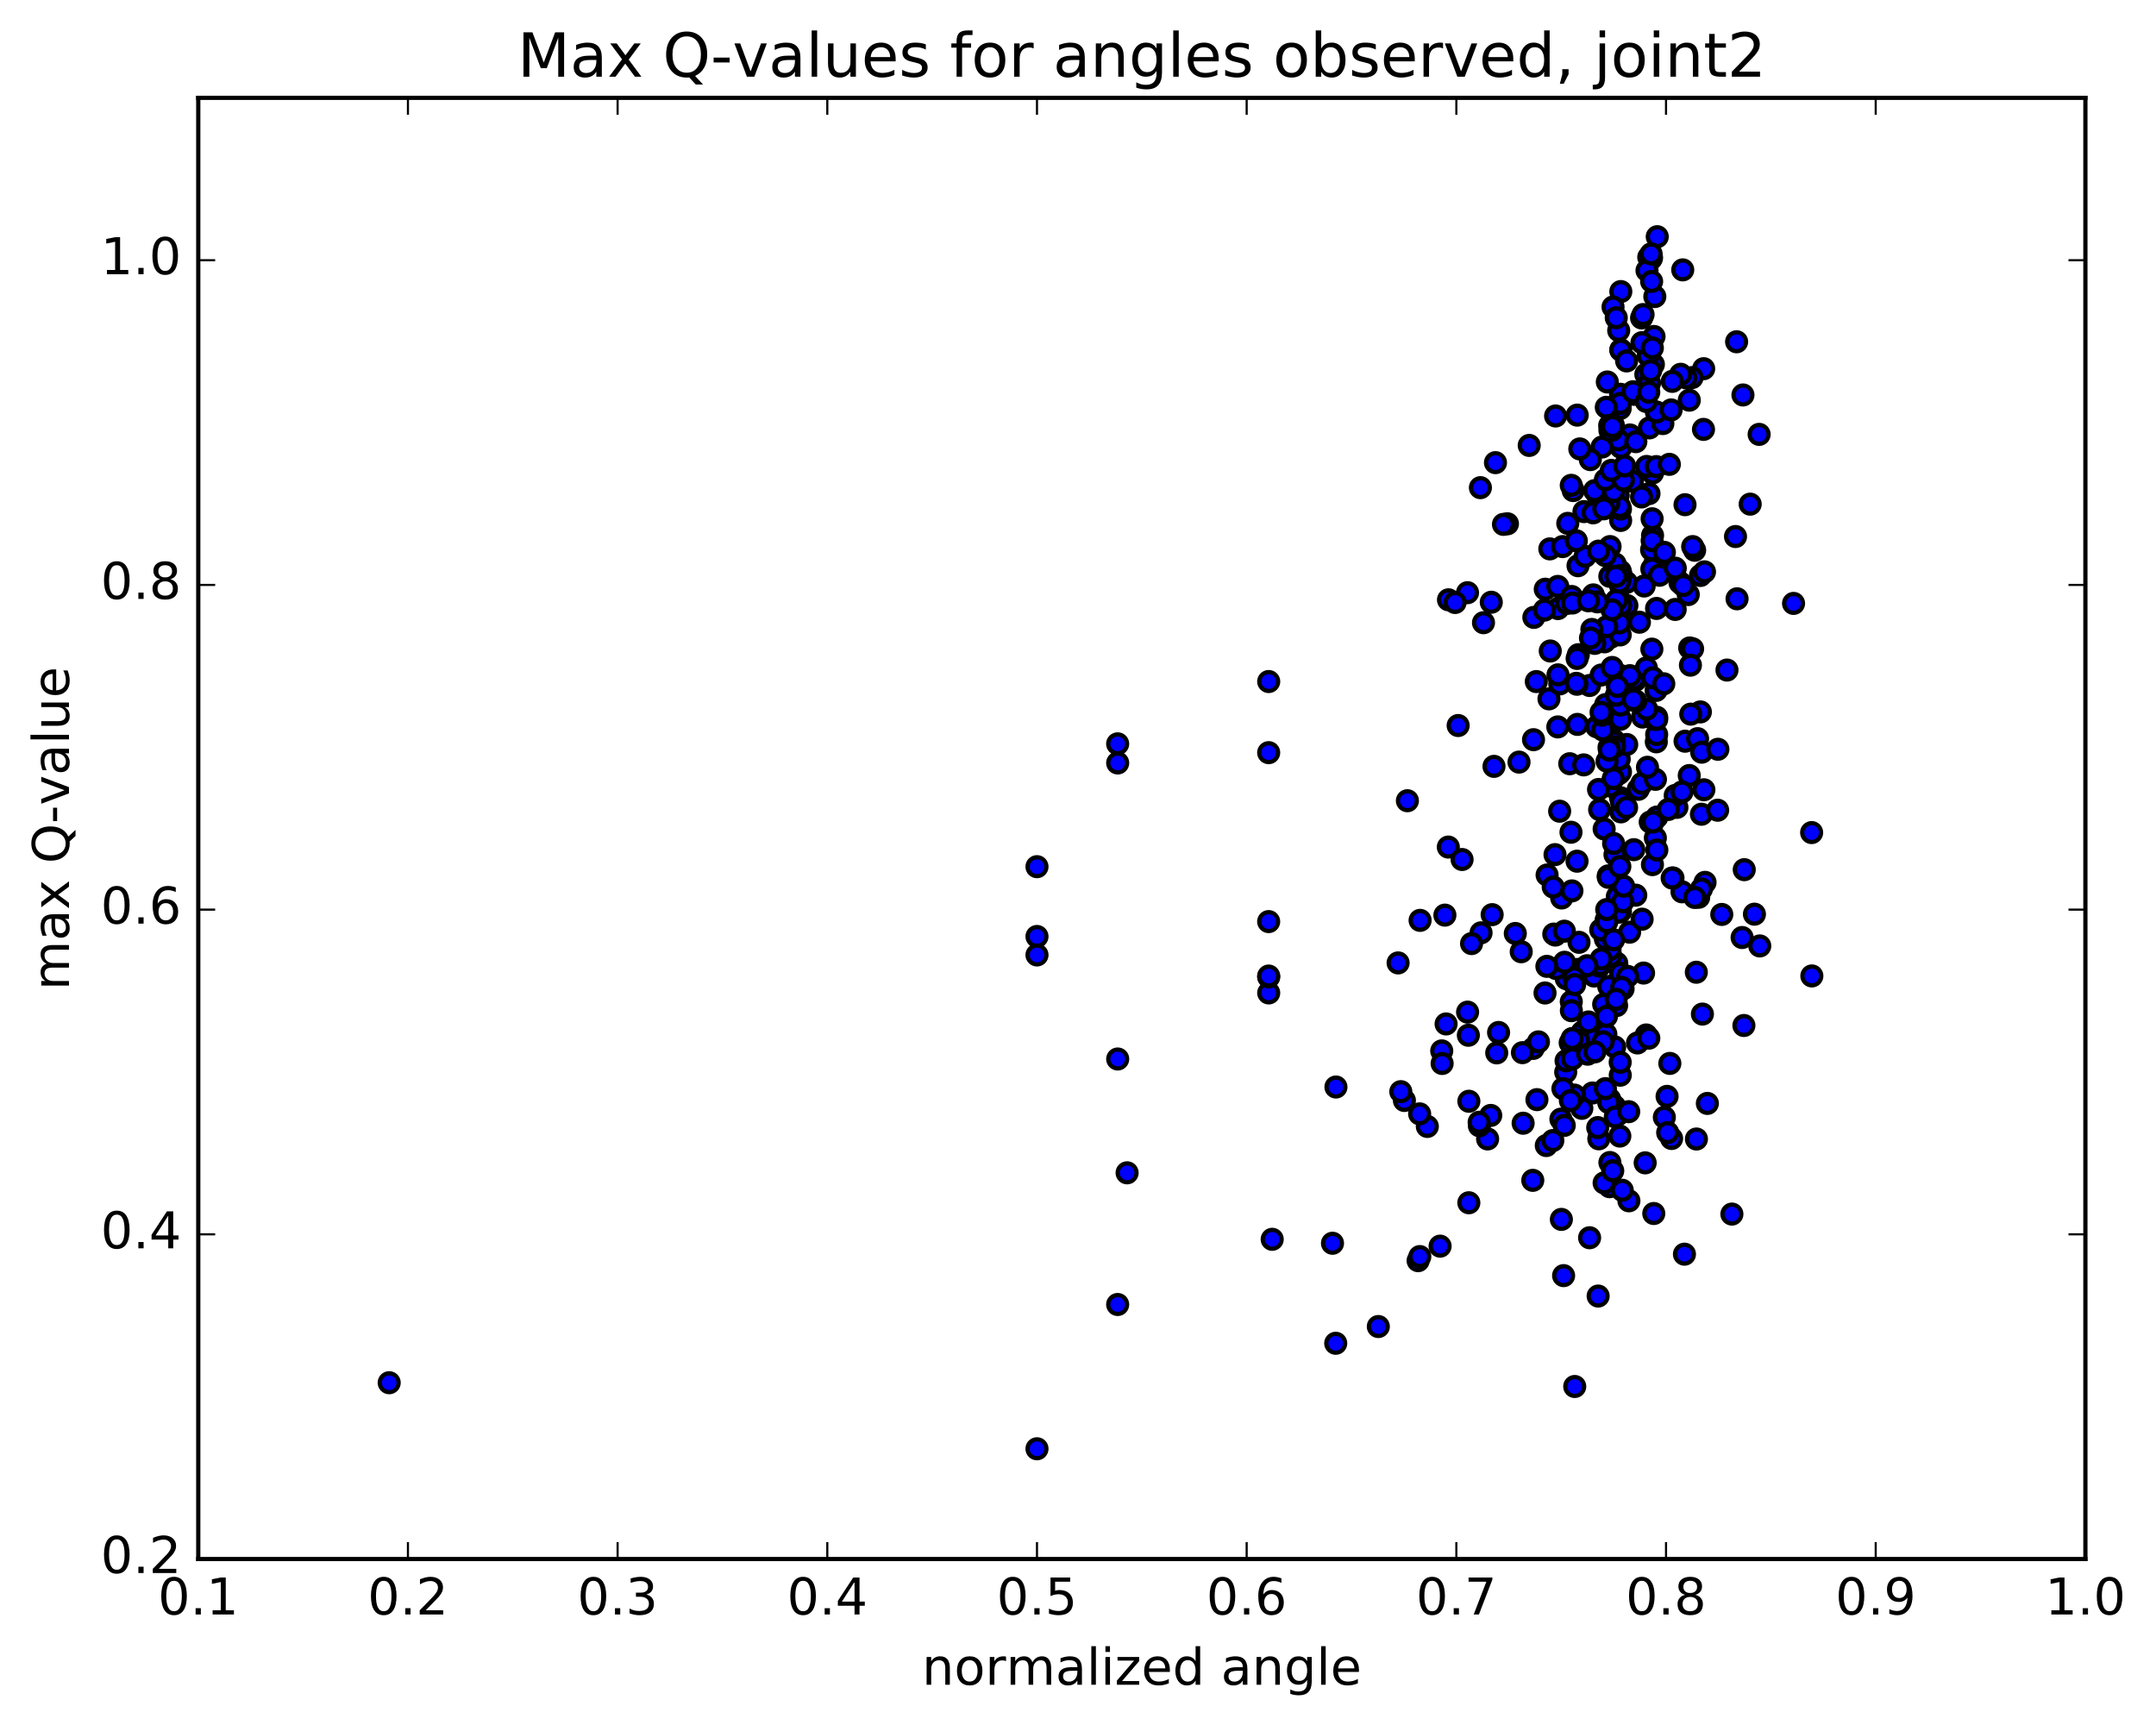 <?xml version="1.0" encoding="utf-8" standalone="no"?>
<!DOCTYPE svg PUBLIC "-//W3C//DTD SVG 1.1//EN"
  "http://www.w3.org/Graphics/SVG/1.1/DTD/svg11.dtd">
<!-- Created with matplotlib (http://matplotlib.org/) -->
<svg height="408pt" version="1.1" viewBox="0 0 510 408" width="510pt" xmlns="http://www.w3.org/2000/svg" xmlns:xlink="http://www.w3.org/1999/xlink">
 <defs>
  <style type="text/css">
*{stroke-linecap:butt;stroke-linejoin:round;stroke-miterlimit:100000;}
  </style>
 </defs>
 <g id="figure_1">
  <g id="patch_1">
   <path d="M 0 408.169 
L 510.039 408.169 
L 510.039 0 
L 0 0 
z
" style="fill:#ffffff;"/>
  </g>
  <g id="axes_1">
   <g id="patch_2">
    <path d="M 46.898 368.742 
L 493.298 368.742 
L 493.298 23.142 
L 46.898 23.142 
z
" style="fill:#ffffff;"/>
   </g>
   <g id="PathCollection_1">
    <defs>
     <path d="M 0 2.236 
C 0.593 2.236 1.162 2 1.581 1.581 
C 2 1.162 2.236 0.593 2.236 0 
C 2.236 -0.593 2 -1.162 1.581 -1.581 
C 1.162 -2 0.593 -2.236 0 -2.236 
C -0.593 -2.236 -1.162 -2 -1.581 -1.581 
C -2 -1.162 -2.236 -0.593 -2.236 0 
C -2.236 0.593 -2 1.162 -1.581 1.581 
C -1.162 2 -0.593 2.236 0 2.236 
z
" id="maecd6fe703" style="stroke:#000000;"/>
    </defs>
    <g clip-path="url(#p4ca1098c80)">
     <use style="fill:#0000ff;stroke:#000000;" x="369.229" xlink:href="#maecd6fe703" y="264.703"/>
     <use style="fill:#0000ff;stroke:#000000;" x="300.937" xlink:href="#maecd6fe703" y="293.122"/>
     <use style="fill:#0000ff;stroke:#000000;" x="362.577" xlink:href="#maecd6fe703" y="279.177"/>
     <use style="fill:#0000ff;stroke:#000000;" x="369.341" xlink:href="#maecd6fe703" y="288.413"/>
     <use style="fill:#0000ff;stroke:#000000;" x="335.456" xlink:href="#maecd6fe703" y="298.177"/>
     <use style="fill:#0000ff;stroke:#000000;" x="380.82" xlink:href="#maecd6fe703" y="274.96"/>
     <use style="fill:#0000ff;stroke:#000000;" x="383.272" xlink:href="#maecd6fe703" y="254.307"/>
     <use style="fill:#0000ff;stroke:#000000;" x="380.756" xlink:href="#maecd6fe703" y="280.679"/>
     <use style="fill:#0000ff;stroke:#000000;" x="385.316" xlink:href="#maecd6fe703" y="284.015"/>
     <use style="fill:#0000ff;stroke:#000000;" x="382.925" xlink:href="#maecd6fe703" y="263.485"/>
     <use style="fill:#0000ff;stroke:#000000;" x="395.414" xlink:href="#maecd6fe703" y="269.276"/>
     <use style="fill:#0000ff;stroke:#000000;" x="394.346" xlink:href="#maecd6fe703" y="259.317"/>
     <use style="fill:#0000ff;stroke:#000000;" x="347.451" xlink:href="#maecd6fe703" y="284.478"/>
     <use style="fill:#0000ff;stroke:#000000;" x="376.018" xlink:href="#maecd6fe703" y="292.753"/>
     <use style="fill:#0000ff;stroke:#000000;" x="378.198" xlink:href="#maecd6fe703" y="269.356"/>
     <use style="fill:#0000ff;stroke:#000000;" x="360.294" xlink:href="#maecd6fe703" y="265.666"/>
     <use style="fill:#0000ff;stroke:#000000;" x="409.677" xlink:href="#maecd6fe703" y="287.155"/>
     <use style="fill:#0000ff;stroke:#000000;" x="315.964" xlink:href="#maecd6fe703" y="317.715"/>
     <use style="fill:#0000ff;stroke:#000000;" x="377.941" xlink:href="#maecd6fe703" y="266.7"/>
     <use style="fill:#0000ff;stroke:#000000;" x="365.774" xlink:href="#maecd6fe703" y="270.945"/>
     <use style="fill:#0000ff;stroke:#000000;" x="379.454" xlink:href="#maecd6fe703" y="279.787"/>
     <use style="fill:#0000ff;stroke:#000000;" x="340.657" xlink:href="#maecd6fe703" y="294.742"/>
     <use style="fill:#0000ff;stroke:#000000;" x="383.738" xlink:href="#maecd6fe703" y="281.525"/>
     <use style="fill:#0000ff;stroke:#000000;" x="335.852" xlink:href="#maecd6fe703" y="297.209"/>
     <use style="fill:#0000ff;stroke:#000000;" x="374.182" xlink:href="#maecd6fe703" y="262.143"/>
     <use style="fill:#0000ff;stroke:#000000;" x="372.501" xlink:href="#maecd6fe703" y="327.935"/>
     <use style="fill:#0000ff;stroke:#000000;" x="383.168" xlink:href="#maecd6fe703" y="268.705"/>
     <use style="fill:#0000ff;stroke:#000000;" x="245.297" xlink:href="#maecd6fe703" y="342.665"/>
     <use style="fill:#0000ff;stroke:#000000;" x="376.705" xlink:href="#maecd6fe703" y="258.517"/>
     <use style="fill:#0000ff;stroke:#000000;" x="367.32" xlink:href="#maecd6fe703" y="269.768"/>
     <use style="fill:#0000ff;stroke:#000000;" x="371.425" xlink:href="#maecd6fe703" y="246.64"/>
     <use style="fill:#0000ff;stroke:#000000;" x="381.927" xlink:href="#maecd6fe703" y="261.646"/>
     <use style="fill:#0000ff;stroke:#000000;" x="326.041" xlink:href="#maecd6fe703" y="313.754"/>
     <use style="fill:#0000ff;stroke:#000000;" x="380.782" xlink:href="#maecd6fe703" y="260"/>
     <use style="fill:#0000ff;stroke:#000000;" x="92.065" xlink:href="#maecd6fe703" y="327.043"/>
     <use style="fill:#0000ff;stroke:#000000;" x="337.632" xlink:href="#maecd6fe703" y="266.426"/>
     <use style="fill:#0000ff;stroke:#000000;" x="393.7" xlink:href="#maecd6fe703" y="264.258"/>
     <use style="fill:#0000ff;stroke:#000000;" x="370.368" xlink:href="#maecd6fe703" y="253.592"/>
     <use style="fill:#0000ff;stroke:#000000;" x="315.2" xlink:href="#maecd6fe703" y="294.056"/>
     <use style="fill:#0000ff;stroke:#000000;" x="389.407" xlink:href="#maecd6fe703" y="244.793"/>
     <use style="fill:#0000ff;stroke:#000000;" x="380.549" xlink:href="#maecd6fe703" y="260.781"/>
     <use style="fill:#0000ff;stroke:#000000;" x="363.561" xlink:href="#maecd6fe703" y="260.087"/>
     <use style="fill:#0000ff;stroke:#000000;" x="412.518" xlink:href="#maecd6fe703" y="242.553"/>
     <use style="fill:#0000ff;stroke:#000000;" x="382.094" xlink:href="#maecd6fe703" y="264.185"/>
     <use style="fill:#0000ff;stroke:#000000;" x="395" xlink:href="#maecd6fe703" y="251.521"/>
     <use style="fill:#0000ff;stroke:#000000;" x="381.954" xlink:href="#maecd6fe703" y="247.611"/>
     <use style="fill:#0000ff;stroke:#000000;" x="372.427" xlink:href="#maecd6fe703" y="259.013"/>
     <use style="fill:#0000ff;stroke:#000000;" x="332.211" xlink:href="#maecd6fe703" y="260.286"/>
     <use style="fill:#0000ff;stroke:#000000;" x="378.04" xlink:href="#maecd6fe703" y="306.544"/>
     <use style="fill:#0000ff;stroke:#000000;" x="379.347" xlink:href="#maecd6fe703" y="237.537"/>
     <use style="fill:#0000ff;stroke:#000000;" x="374.284" xlink:href="#maecd6fe703" y="244.107"/>
     <use style="fill:#0000ff;stroke:#000000;" x="385.273" xlink:href="#maecd6fe703" y="262.935"/>
     <use style="fill:#0000ff;stroke:#000000;" x="388.783" xlink:href="#maecd6fe703" y="230.147"/>
     <use style="fill:#0000ff;stroke:#000000;" x="389.164" xlink:href="#maecd6fe703" y="275.04"/>
     <use style="fill:#0000ff;stroke:#000000;" x="387.345" xlink:href="#maecd6fe703" y="246.681"/>
     <use style="fill:#0000ff;stroke:#000000;" x="391.199" xlink:href="#maecd6fe703" y="287.02"/>
     <use style="fill:#0000ff;stroke:#000000;" x="370.021" xlink:href="#maecd6fe703" y="266.183"/>
     <use style="fill:#0000ff;stroke:#000000;" x="398.454" xlink:href="#maecd6fe703" y="296.639"/>
     <use style="fill:#0000ff;stroke:#000000;" x="377.533" xlink:href="#maecd6fe703" y="245.099"/>
     <use style="fill:#0000ff;stroke:#000000;" x="369.707" xlink:href="#maecd6fe703" y="257.491"/>
     <use style="fill:#0000ff;stroke:#000000;" x="369.869" xlink:href="#maecd6fe703" y="301.713"/>
     <use style="fill:#0000ff;stroke:#000000;" x="381.491" xlink:href="#maecd6fe703" y="276.925"/>
     <use style="fill:#0000ff;stroke:#000000;" x="351.892" xlink:href="#maecd6fe703" y="269.384"/>
     <use style="fill:#0000ff;stroke:#000000;" x="379.861" xlink:href="#maecd6fe703" y="244.585"/>
     <use style="fill:#0000ff;stroke:#000000;" x="382.512" xlink:href="#maecd6fe703" y="233.193"/>
     <use style="fill:#0000ff;stroke:#000000;" x="401.289" xlink:href="#maecd6fe703" y="269.403"/>
     <use style="fill:#0000ff;stroke:#000000;" x="373.442" xlink:href="#maecd6fe703" y="246.212"/>
     <use style="fill:#0000ff;stroke:#000000;" x="354.05" xlink:href="#maecd6fe703" y="249.026"/>
     <use style="fill:#0000ff;stroke:#000000;" x="316.016" xlink:href="#maecd6fe703" y="257.101"/>
     <use style="fill:#0000ff;stroke:#000000;" x="375.763" xlink:href="#maecd6fe703" y="241.715"/>
     <use style="fill:#0000ff;stroke:#000000;" x="370.453" xlink:href="#maecd6fe703" y="250.905"/>
     <use style="fill:#0000ff;stroke:#000000;" x="371.959" xlink:href="#maecd6fe703" y="250.432"/>
     <use style="fill:#0000ff;stroke:#000000;" x="347.458" xlink:href="#maecd6fe703" y="260.471"/>
     <use style="fill:#0000ff;stroke:#000000;" x="382.444" xlink:href="#maecd6fe703" y="227.814"/>
     <use style="fill:#0000ff;stroke:#000000;" x="383.94" xlink:href="#maecd6fe703" y="233.881"/>
     <use style="fill:#0000ff;stroke:#000000;" x="377.067" xlink:href="#maecd6fe703" y="230.848"/>
     <use style="fill:#0000ff;stroke:#000000;" x="380.543" xlink:href="#maecd6fe703" y="233.312"/>
     <use style="fill:#0000ff;stroke:#000000;" x="365.473" xlink:href="#maecd6fe703" y="234.864"/>
     <use style="fill:#0000ff;stroke:#000000;" x="383.356" xlink:href="#maecd6fe703" y="230.223"/>
     <use style="fill:#0000ff;stroke:#000000;" x="382.407" xlink:href="#maecd6fe703" y="237.836"/>
     <use style="fill:#0000ff;stroke:#000000;" x="381.021" xlink:href="#maecd6fe703" y="226.066"/>
     <use style="fill:#0000ff;stroke:#000000;" x="349.949" xlink:href="#maecd6fe703" y="266.269"/>
     <use style="fill:#0000ff;stroke:#000000;" x="264.382" xlink:href="#maecd6fe703" y="308.541"/>
     <use style="fill:#0000ff;stroke:#000000;" x="371.473" xlink:href="#maecd6fe703" y="260.329"/>
     <use style="fill:#0000ff;stroke:#000000;" x="371.889" xlink:href="#maecd6fe703" y="245.641"/>
     <use style="fill:#0000ff;stroke:#000000;" x="375.547" xlink:href="#maecd6fe703" y="249.344"/>
     <use style="fill:#0000ff;stroke:#000000;" x="379.76" xlink:href="#maecd6fe703" y="257.489"/>
     <use style="fill:#0000ff;stroke:#000000;" x="378.377" xlink:href="#maecd6fe703" y="228.519"/>
     <use style="fill:#0000ff;stroke:#000000;" x="266.616" xlink:href="#maecd6fe703" y="277.397"/>
     <use style="fill:#0000ff;stroke:#000000;" x="373.24" xlink:href="#maecd6fe703" y="229.289"/>
     <use style="fill:#0000ff;stroke:#000000;" x="378.601" xlink:href="#maecd6fe703" y="228.117"/>
     <use style="fill:#0000ff;stroke:#000000;" x="379.224" xlink:href="#maecd6fe703" y="246.412"/>
     <use style="fill:#0000ff;stroke:#000000;" x="362.673" xlink:href="#maecd6fe703" y="247.972"/>
     <use style="fill:#0000ff;stroke:#000000;" x="380.857" xlink:href="#maecd6fe703" y="224.561"/>
     <use style="fill:#0000ff;stroke:#000000;" x="371.685" xlink:href="#maecd6fe703" y="236.921"/>
     <use style="fill:#0000ff;stroke:#000000;" x="401.264" xlink:href="#maecd6fe703" y="229.954"/>
     <use style="fill:#0000ff;stroke:#000000;" x="363.92" xlink:href="#maecd6fe703" y="246.426"/>
     <use style="fill:#0000ff;stroke:#000000;" x="385.486" xlink:href="#maecd6fe703" y="220.481"/>
     <use style="fill:#0000ff;stroke:#000000;" x="383.318" xlink:href="#maecd6fe703" y="215.646"/>
     <use style="fill:#0000ff;stroke:#000000;" x="407.285" xlink:href="#maecd6fe703" y="216.285"/>
     <use style="fill:#0000ff;stroke:#000000;" x="380.009" xlink:href="#maecd6fe703" y="240.385"/>
     <use style="fill:#0000ff;stroke:#000000;" x="373.518" xlink:href="#maecd6fe703" y="222.88"/>
     <use style="fill:#0000ff;stroke:#000000;" x="402.703" xlink:href="#maecd6fe703" y="239.85"/>
     <use style="fill:#0000ff;stroke:#000000;" x="401.826" xlink:href="#maecd6fe703" y="212.221"/>
     <use style="fill:#0000ff;stroke:#000000;" x="383.254" xlink:href="#maecd6fe703" y="251.254"/>
     <use style="fill:#0000ff;stroke:#000000;" x="382.839" xlink:href="#maecd6fe703" y="215.75"/>
     <use style="fill:#0000ff;stroke:#000000;" x="386.941" xlink:href="#maecd6fe703" y="211.729"/>
     <use style="fill:#0000ff;stroke:#000000;" x="412.097" xlink:href="#maecd6fe703" y="221.743"/>
     <use style="fill:#0000ff;stroke:#000000;" x="385.017" xlink:href="#maecd6fe703" y="230.936"/>
     <use style="fill:#0000ff;stroke:#000000;" x="415.009" xlink:href="#maecd6fe703" y="216.223"/>
     <use style="fill:#0000ff;stroke:#000000;" x="370.502" xlink:href="#maecd6fe703" y="231.477"/>
     <use style="fill:#0000ff;stroke:#000000;" x="377.267" xlink:href="#maecd6fe703" y="248.792"/>
     <use style="fill:#0000ff;stroke:#000000;" x="354.488" xlink:href="#maecd6fe703" y="244.201"/>
     <use style="fill:#0000ff;stroke:#000000;" x="352.63" xlink:href="#maecd6fe703" y="263.825"/>
     <use style="fill:#0000ff;stroke:#000000;" x="360.133" xlink:href="#maecd6fe703" y="248.974"/>
     <use style="fill:#0000ff;stroke:#000000;" x="378.751" xlink:href="#maecd6fe703" y="226.829"/>
     <use style="fill:#0000ff;stroke:#000000;" x="388.442" xlink:href="#maecd6fe703" y="217.408"/>
     <use style="fill:#0000ff;stroke:#000000;" x="368.121" xlink:href="#maecd6fe703" y="229.09"/>
     <use style="fill:#0000ff;stroke:#000000;" x="347.158" xlink:href="#maecd6fe703" y="239.391"/>
     <use style="fill:#0000ff;stroke:#000000;" x="359.845" xlink:href="#maecd6fe703" y="225.106"/>
     <use style="fill:#0000ff;stroke:#000000;" x="379.754" xlink:href="#maecd6fe703" y="222.081"/>
     <use style="fill:#0000ff;stroke:#000000;" x="390.025" xlink:href="#maecd6fe703" y="245.552"/>
     <use style="fill:#0000ff;stroke:#000000;" x="375.407" xlink:href="#maecd6fe703" y="228.417"/>
     <use style="fill:#0000ff;stroke:#000000;" x="379.932" xlink:href="#maecd6fe703" y="217.622"/>
     <use style="fill:#0000ff;stroke:#000000;" x="403.875" xlink:href="#maecd6fe703" y="260.982"/>
     <use style="fill:#0000ff;stroke:#000000;" x="382.587" xlink:href="#maecd6fe703" y="212.039"/>
     <use style="fill:#0000ff;stroke:#000000;" x="342.074" xlink:href="#maecd6fe703" y="242.185"/>
     <use style="fill:#0000ff;stroke:#000000;" x="367.911" xlink:href="#maecd6fe703" y="221.163"/>
     <use style="fill:#0000ff;stroke:#000000;" x="371.706" xlink:href="#maecd6fe703" y="239.043"/>
     <use style="fill:#0000ff;stroke:#000000;" x="330.721" xlink:href="#maecd6fe703" y="227.749"/>
     <use style="fill:#0000ff;stroke:#000000;" x="347.339" xlink:href="#maecd6fe703" y="244.86"/>
     <use style="fill:#0000ff;stroke:#000000;" x="378.653" xlink:href="#maecd6fe703" y="219.931"/>
     <use style="fill:#0000ff;stroke:#000000;" x="367.544" xlink:href="#maecd6fe703" y="220.93"/>
     <use style="fill:#0000ff;stroke:#000000;" x="390.886" xlink:href="#maecd6fe703" y="204.501"/>
     <use style="fill:#0000ff;stroke:#000000;" x="397.878" xlink:href="#maecd6fe703" y="210.931"/>
     <use style="fill:#0000ff;stroke:#000000;" x="300.111" xlink:href="#maecd6fe703" y="234.849"/>
     <use style="fill:#0000ff;stroke:#000000;" x="382.019" xlink:href="#maecd6fe703" y="202.142"/>
     <use style="fill:#0000ff;stroke:#000000;" x="380.103" xlink:href="#maecd6fe703" y="218.014"/>
     <use style="fill:#0000ff;stroke:#000000;" x="341.042" xlink:href="#maecd6fe703" y="248.559"/>
     <use style="fill:#0000ff;stroke:#000000;" x="383.878" xlink:href="#maecd6fe703" y="213.295"/>
     <use style="fill:#0000ff;stroke:#000000;" x="372.32" xlink:href="#maecd6fe703" y="231.26"/>
     <use style="fill:#0000ff;stroke:#000000;" x="369.417" xlink:href="#maecd6fe703" y="212.393"/>
     <use style="fill:#0000ff;stroke:#000000;" x="350.342" xlink:href="#maecd6fe703" y="220.63"/>
     <use style="fill:#0000ff;stroke:#000000;" x="371.834" xlink:href="#maecd6fe703" y="210.715"/>
     <use style="fill:#0000ff;stroke:#000000;" x="412.6" xlink:href="#maecd6fe703" y="205.696"/>
     <use style="fill:#0000ff;stroke:#000000;" x="416.273" xlink:href="#maecd6fe703" y="223.733"/>
     <use style="fill:#0000ff;stroke:#000000;" x="402.472" xlink:href="#maecd6fe703" y="192.585"/>
     <use style="fill:#0000ff;stroke:#000000;" x="381.694" xlink:href="#maecd6fe703" y="222.277"/>
     <use style="fill:#0000ff;stroke:#000000;" x="428.592" xlink:href="#maecd6fe703" y="230.83"/>
     <use style="fill:#0000ff;stroke:#000000;" x="384.071" xlink:href="#maecd6fe703" y="209.601"/>
     <use style="fill:#0000ff;stroke:#000000;" x="380.067" xlink:href="#maecd6fe703" y="215.13"/>
     <use style="fill:#0000ff;stroke:#000000;" x="372.484" xlink:href="#maecd6fe703" y="232.873"/>
     <use style="fill:#0000ff;stroke:#000000;" x="331.358" xlink:href="#maecd6fe703" y="258.201"/>
     <use style="fill:#0000ff;stroke:#000000;" x="379.46" xlink:href="#maecd6fe703" y="196.065"/>
     <use style="fill:#0000ff;stroke:#000000;" x="395.749" xlink:href="#maecd6fe703" y="207.667"/>
     <use style="fill:#0000ff;stroke:#000000;" x="383.606" xlink:href="#maecd6fe703" y="233.532"/>
     <use style="fill:#0000ff;stroke:#000000;" x="348.093" xlink:href="#maecd6fe703" y="223.177"/>
     <use style="fill:#0000ff;stroke:#000000;" x="395.55" xlink:href="#maecd6fe703" y="207.67"/>
     <use style="fill:#0000ff;stroke:#000000;" x="370.049" xlink:href="#maecd6fe703" y="220.246"/>
     <use style="fill:#0000ff;stroke:#000000;" x="403.329" xlink:href="#maecd6fe703" y="208.698"/>
     <use style="fill:#0000ff;stroke:#000000;" x="381.695" xlink:href="#maecd6fe703" y="199.498"/>
     <use style="fill:#0000ff;stroke:#000000;" x="335.816" xlink:href="#maecd6fe703" y="263.453"/>
     <use style="fill:#0000ff;stroke:#000000;" x="396.675" xlink:href="#maecd6fe703" y="190.957"/>
     <use style="fill:#0000ff;stroke:#000000;" x="383.337" xlink:href="#maecd6fe703" y="188.681"/>
     <use style="fill:#0000ff;stroke:#000000;" x="383.421" xlink:href="#maecd6fe703" y="192.024"/>
     <use style="fill:#0000ff;stroke:#000000;" x="370.091" xlink:href="#maecd6fe703" y="227.595"/>
     <use style="fill:#0000ff;stroke:#000000;" x="402.478" xlink:href="#maecd6fe703" y="210.26"/>
     <use style="fill:#0000ff;stroke:#000000;" x="380.848" xlink:href="#maecd6fe703" y="185.898"/>
     <use style="fill:#0000ff;stroke:#000000;" x="391.575" xlink:href="#maecd6fe703" y="198.19"/>
     <use style="fill:#0000ff;stroke:#000000;" x="365.965" xlink:href="#maecd6fe703" y="206.954"/>
     <use style="fill:#0000ff;stroke:#000000;" x="335.923" xlink:href="#maecd6fe703" y="217.686"/>
     <use style="fill:#0000ff;stroke:#000000;" x="391.935" xlink:href="#maecd6fe703" y="193.246"/>
     <use style="fill:#0000ff;stroke:#000000;" x="390.355" xlink:href="#maecd6fe703" y="194.426"/>
     <use style="fill:#0000ff;stroke:#000000;" x="391.926" xlink:href="#maecd6fe703" y="201.046"/>
     <use style="fill:#0000ff;stroke:#000000;" x="396.269" xlink:href="#maecd6fe703" y="188.14"/>
     <use style="fill:#0000ff;stroke:#000000;" x="300.109" xlink:href="#maecd6fe703" y="231.074"/>
     <use style="fill:#0000ff;stroke:#000000;" x="382.932" xlink:href="#maecd6fe703" y="182.997"/>
     <use style="fill:#0000ff;stroke:#000000;" x="394.625" xlink:href="#maecd6fe703" y="191.457"/>
     <use style="fill:#0000ff;stroke:#000000;" x="342.6" xlink:href="#maecd6fe703" y="200.35"/>
     <use style="fill:#0000ff;stroke:#000000;" x="383.326" xlink:href="#maecd6fe703" y="182.574"/>
     <use style="fill:#0000ff;stroke:#000000;" x="391.025" xlink:href="#maecd6fe703" y="194.407"/>
     <use style="fill:#0000ff;stroke:#000000;" x="300.101" xlink:href="#maecd6fe703" y="217.976"/>
     <use style="fill:#0000ff;stroke:#000000;" x="341.789" xlink:href="#maecd6fe703" y="216.447"/>
     <use style="fill:#0000ff;stroke:#000000;" x="300.105" xlink:href="#maecd6fe703" y="230.856"/>
     <use style="fill:#0000ff;stroke:#000000;" x="378.133" xlink:href="#maecd6fe703" y="186.729"/>
     <use style="fill:#0000ff;stroke:#000000;" x="381.482" xlink:href="#maecd6fe703" y="179.861"/>
     <use style="fill:#0000ff;stroke:#000000;" x="381.607" xlink:href="#maecd6fe703" y="184.158"/>
     <use style="fill:#0000ff;stroke:#000000;" x="371.323" xlink:href="#maecd6fe703" y="180.638"/>
     <use style="fill:#0000ff;stroke:#000000;" x="367.417" xlink:href="#maecd6fe703" y="209.797"/>
     <use style="fill:#0000ff;stroke:#000000;" x="371.615" xlink:href="#maecd6fe703" y="196.845"/>
     <use style="fill:#0000ff;stroke:#000000;" x="406.309" xlink:href="#maecd6fe703" y="191.634"/>
     <use style="fill:#0000ff;stroke:#000000;" x="386.481" xlink:href="#maecd6fe703" y="200.964"/>
     <use style="fill:#0000ff;stroke:#000000;" x="383.024" xlink:href="#maecd6fe703" y="179.557"/>
     <use style="fill:#0000ff;stroke:#000000;" x="383.567" xlink:href="#maecd6fe703" y="189.699"/>
     <use style="fill:#0000ff;stroke:#000000;" x="384.798" xlink:href="#maecd6fe703" y="176.087"/>
     <use style="fill:#0000ff;stroke:#000000;" x="387.527" xlink:href="#maecd6fe703" y="186.697"/>
     <use style="fill:#0000ff;stroke:#000000;" x="399.591" xlink:href="#maecd6fe703" y="183.433"/>
     <use style="fill:#0000ff;stroke:#000000;" x="400.882" xlink:href="#maecd6fe703" y="212.264"/>
     <use style="fill:#0000ff;stroke:#000000;" x="403.052" xlink:href="#maecd6fe703" y="186.796"/>
     <use style="fill:#0000ff;stroke:#000000;" x="264.391" xlink:href="#maecd6fe703" y="250.475"/>
     <use style="fill:#0000ff;stroke:#000000;" x="367.837" xlink:href="#maecd6fe703" y="202.14"/>
     <use style="fill:#0000ff;stroke:#000000;" x="398.598" xlink:href="#maecd6fe703" y="175.312"/>
     <use style="fill:#0000ff;stroke:#000000;" x="378.391" xlink:href="#maecd6fe703" y="191.507"/>
     <use style="fill:#0000ff;stroke:#000000;" x="381.785" xlink:href="#maecd6fe703" y="175.113"/>
     <use style="fill:#0000ff;stroke:#000000;" x="428.54" xlink:href="#maecd6fe703" y="196.923"/>
     <use style="fill:#0000ff;stroke:#000000;" x="388.384" xlink:href="#maecd6fe703" y="185.302"/>
     <use style="fill:#0000ff;stroke:#000000;" x="391.8" xlink:href="#maecd6fe703" y="175.457"/>
     <use style="fill:#0000ff;stroke:#000000;" x="391.886" xlink:href="#maecd6fe703" y="169.639"/>
     <use style="fill:#0000ff;stroke:#000000;" x="401.564" xlink:href="#maecd6fe703" y="174.709"/>
     <use style="fill:#0000ff;stroke:#000000;" x="341.134" xlink:href="#maecd6fe703" y="251.535"/>
     <use style="fill:#0000ff;stroke:#000000;" x="402.525" xlink:href="#maecd6fe703" y="177.905"/>
     <use style="fill:#0000ff;stroke:#000000;" x="391.752" xlink:href="#maecd6fe703" y="163.296"/>
     <use style="fill:#0000ff;stroke:#000000;" x="381.728" xlink:href="#maecd6fe703" y="175.457"/>
     <use style="fill:#0000ff;stroke:#000000;" x="391.593" xlink:href="#maecd6fe703" y="184.331"/>
     <use style="fill:#0000ff;stroke:#000000;" x="391.885" xlink:href="#maecd6fe703" y="173.743"/>
     <use style="fill:#0000ff;stroke:#000000;" x="380.146" xlink:href="#maecd6fe703" y="180.051"/>
     <use style="fill:#0000ff;stroke:#000000;" x="381.91" xlink:href="#maecd6fe703" y="176.645"/>
     <use style="fill:#0000ff;stroke:#000000;" x="383.325" xlink:href="#maecd6fe703" y="170.13"/>
     <use style="fill:#0000ff;stroke:#000000;" x="377.686" xlink:href="#maecd6fe703" y="171.887"/>
     <use style="fill:#0000ff;stroke:#000000;" x="388.539" xlink:href="#maecd6fe703" y="169.594"/>
     <use style="fill:#0000ff;stroke:#000000;" x="352.967" xlink:href="#maecd6fe703" y="216.333"/>
     <use style="fill:#0000ff;stroke:#000000;" x="379.829" xlink:href="#maecd6fe703" y="166.644"/>
     <use style="fill:#0000ff;stroke:#000000;" x="358.443" xlink:href="#maecd6fe703" y="220.788"/>
     <use style="fill:#0000ff;stroke:#000000;" x="380.616" xlink:href="#maecd6fe703" y="176.77"/>
     <use style="fill:#0000ff;stroke:#000000;" x="383.313" xlink:href="#maecd6fe703" y="166.77"/>
     <use style="fill:#0000ff;stroke:#000000;" x="379.126" xlink:href="#maecd6fe703" y="172.653"/>
     <use style="fill:#0000ff;stroke:#000000;" x="389.711" xlink:href="#maecd6fe703" y="181.474"/>
     <use style="fill:#0000ff;stroke:#000000;" x="391.364" xlink:href="#maecd6fe703" y="170.13"/>
     <use style="fill:#0000ff;stroke:#000000;" x="391.891" xlink:href="#maecd6fe703" y="170.14"/>
     <use style="fill:#0000ff;stroke:#000000;" x="406.367" xlink:href="#maecd6fe703" y="177.219"/>
     <use style="fill:#0000ff;stroke:#000000;" x="402.224" xlink:href="#maecd6fe703" y="168.386"/>
     <use style="fill:#0000ff;stroke:#000000;" x="399.948" xlink:href="#maecd6fe703" y="168.911"/>
     <use style="fill:#0000ff;stroke:#000000;" x="376.008" xlink:href="#maecd6fe703" y="162.132"/>
     <use style="fill:#0000ff;stroke:#000000;" x="345.853" xlink:href="#maecd6fe703" y="203.29"/>
     <use style="fill:#0000ff;stroke:#000000;" x="378.953" xlink:href="#maecd6fe703" y="169.154"/>
     <use style="fill:#0000ff;stroke:#000000;" x="384.769" xlink:href="#maecd6fe703" y="191.009"/>
     <use style="fill:#0000ff;stroke:#000000;" x="383.152" xlink:href="#maecd6fe703" y="159.718"/>
     <use style="fill:#0000ff;stroke:#000000;" x="368.934" xlink:href="#maecd6fe703" y="191.868"/>
     <use style="fill:#0000ff;stroke:#000000;" x="349.892" xlink:href="#maecd6fe703" y="265.436"/>
     <use style="fill:#0000ff;stroke:#000000;" x="368.499" xlink:href="#maecd6fe703" y="171.928"/>
     <use style="fill:#0000ff;stroke:#000000;" x="378.728" xlink:href="#maecd6fe703" y="168.49"/>
     <use style="fill:#0000ff;stroke:#000000;" x="373.141" xlink:href="#maecd6fe703" y="171.335"/>
     <use style="fill:#0000ff;stroke:#000000;" x="380.433" xlink:href="#maecd6fe703" y="207.161"/>
     <use style="fill:#0000ff;stroke:#000000;" x="378.759" xlink:href="#maecd6fe703" y="159.658"/>
     <use style="fill:#0000ff;stroke:#000000;" x="374.624" xlink:href="#maecd6fe703" y="180.912"/>
     <use style="fill:#0000ff;stroke:#000000;" x="386.887" xlink:href="#maecd6fe703" y="160.902"/>
     <use style="fill:#0000ff;stroke:#000000;" x="380.445" xlink:href="#maecd6fe703" y="207.506"/>
     <use style="fill:#0000ff;stroke:#000000;" x="373.046" xlink:href="#maecd6fe703" y="203.691"/>
     <use style="fill:#0000ff;stroke:#000000;" x="373.031" xlink:href="#maecd6fe703" y="161.84"/>
     <use style="fill:#0000ff;stroke:#000000;" x="380.696" xlink:href="#maecd6fe703" y="177.422"/>
     <use style="fill:#0000ff;stroke:#000000;" x="397.869" xlink:href="#maecd6fe703" y="187.314"/>
     <use style="fill:#0000ff;stroke:#000000;" x="396.264" xlink:href="#maecd6fe703" y="144.147"/>
     <use style="fill:#0000ff;stroke:#000000;" x="399.698" xlink:href="#maecd6fe703" y="153.254"/>
     <use style="fill:#0000ff;stroke:#000000;" x="400.382" xlink:href="#maecd6fe703" y="153.456"/>
     <use style="fill:#0000ff;stroke:#000000;" x="408.514" xlink:href="#maecd6fe703" y="158.482"/>
     <use style="fill:#0000ff;stroke:#000000;" x="383.17" xlink:href="#maecd6fe703" y="204.95"/>
     <use style="fill:#0000ff;stroke:#000000;" x="386.519" xlink:href="#maecd6fe703" y="160.596"/>
     <use style="fill:#0000ff;stroke:#000000;" x="381.042" xlink:href="#maecd6fe703" y="150.706"/>
     <use style="fill:#0000ff;stroke:#000000;" x="379.541" xlink:href="#maecd6fe703" y="151.808"/>
     <use style="fill:#0000ff;stroke:#000000;" x="383.348" xlink:href="#maecd6fe703" y="138.557"/>
     <use style="fill:#0000ff;stroke:#000000;" x="383.262" xlink:href="#maecd6fe703" y="150.171"/>
     <use style="fill:#0000ff;stroke:#000000;" x="383.064" xlink:href="#maecd6fe703" y="147.327"/>
     <use style="fill:#0000ff;stroke:#000000;" x="389.514" xlink:href="#maecd6fe703" y="167.722"/>
     <use style="fill:#0000ff;stroke:#000000;" x="397.389" xlink:href="#maecd6fe703" y="137.792"/>
     <use style="fill:#0000ff;stroke:#000000;" x="366.409" xlink:href="#maecd6fe703" y="165.294"/>
     <use style="fill:#0000ff;stroke:#000000;" x="390.748" xlink:href="#maecd6fe703" y="153.536"/>
     <use style="fill:#0000ff;stroke:#000000;" x="394.489" xlink:href="#maecd6fe703" y="267.887"/>
     <use style="fill:#0000ff;stroke:#000000;" x="389.443" xlink:href="#maecd6fe703" y="157.986"/>
     <use style="fill:#0000ff;stroke:#000000;" x="377.237" xlink:href="#maecd6fe703" y="152.176"/>
     <use style="fill:#0000ff;stroke:#000000;" x="382.352" xlink:href="#maecd6fe703" y="164.438"/>
     <use style="fill:#0000ff;stroke:#000000;" x="373.352" xlink:href="#maecd6fe703" y="154.848"/>
     <use style="fill:#0000ff;stroke:#000000;" x="344.924" xlink:href="#maecd6fe703" y="171.603"/>
     <use style="fill:#0000ff;stroke:#000000;" x="386.97" xlink:href="#maecd6fe703" y="165.811"/>
     <use style="fill:#0000ff;stroke:#000000;" x="399.87" xlink:href="#maecd6fe703" y="157.328"/>
     <use style="fill:#0000ff;stroke:#000000;" x="368.962" xlink:href="#maecd6fe703" y="161.761"/>
     <use style="fill:#0000ff;stroke:#000000;" x="385.545" xlink:href="#maecd6fe703" y="159.81"/>
     <use style="fill:#0000ff;stroke:#000000;" x="399.357" xlink:href="#maecd6fe703" y="140.631"/>
     <use style="fill:#0000ff;stroke:#000000;" x="362.753" xlink:href="#maecd6fe703" y="174.95"/>
     <use style="fill:#0000ff;stroke:#000000;" x="384.837" xlink:href="#maecd6fe703" y="143.209"/>
     <use style="fill:#0000ff;stroke:#000000;" x="384.737" xlink:href="#maecd6fe703" y="137.761"/>
     <use style="fill:#0000ff;stroke:#000000;" x="381.353" xlink:href="#maecd6fe703" y="157.869"/>
     <use style="fill:#0000ff;stroke:#000000;" x="365.915" xlink:href="#maecd6fe703" y="228.561"/>
     <use style="fill:#0000ff;stroke:#000000;" x="353.403" xlink:href="#maecd6fe703" y="181.261"/>
     <use style="fill:#0000ff;stroke:#000000;" x="383.275" xlink:href="#maecd6fe703" y="135.095"/>
     <use style="fill:#0000ff;stroke:#000000;" x="381.729" xlink:href="#maecd6fe703" y="143.945"/>
     <use style="fill:#0000ff;stroke:#000000;" x="391.856" xlink:href="#maecd6fe703" y="143.912"/>
     <use style="fill:#0000ff;stroke:#000000;" x="381.813" xlink:href="#maecd6fe703" y="135.732"/>
     <use style="fill:#0000ff;stroke:#000000;" x="402.251" xlink:href="#maecd6fe703" y="136.11"/>
     <use style="fill:#0000ff;stroke:#000000;" x="368.543" xlink:href="#maecd6fe703" y="159.617"/>
     <use style="fill:#0000ff;stroke:#000000;" x="380.078" xlink:href="#maecd6fe703" y="148.219"/>
     <use style="fill:#0000ff;stroke:#000000;" x="383.415" xlink:href="#maecd6fe703" y="135.745"/>
     <use style="fill:#0000ff;stroke:#000000;" x="383.409" xlink:href="#maecd6fe703" y="143.145"/>
     <use style="fill:#0000ff;stroke:#000000;" x="386.337" xlink:href="#maecd6fe703" y="165.516"/>
     <use style="fill:#0000ff;stroke:#000000;" x="390.977" xlink:href="#maecd6fe703" y="160.31"/>
     <use style="fill:#0000ff;stroke:#000000;" x="382.404" xlink:href="#maecd6fe703" y="141.974"/>
     <use style="fill:#0000ff;stroke:#000000;" x="381.316" xlink:href="#maecd6fe703" y="144.23"/>
     <use style="fill:#0000ff;stroke:#000000;" x="376.555" xlink:href="#maecd6fe703" y="148.881"/>
     <use style="fill:#0000ff;stroke:#000000;" x="391.731" xlink:href="#maecd6fe703" y="134.392"/>
     <use style="fill:#0000ff;stroke:#000000;" x="332.919" xlink:href="#maecd6fe703" y="189.389"/>
     <use style="fill:#0000ff;stroke:#000000;" x="245.297" xlink:href="#maecd6fe703" y="221.496"/>
     <use style="fill:#0000ff;stroke:#000000;" x="245.297" xlink:href="#maecd6fe703" y="225.867"/>
     <use style="fill:#0000ff;stroke:#000000;" x="372.876" xlink:href="#maecd6fe703" y="161.62"/>
     <use style="fill:#0000ff;stroke:#000000;" x="373.069" xlink:href="#maecd6fe703" y="155.74"/>
     <use style="fill:#0000ff;stroke:#000000;" x="382.298" xlink:href="#maecd6fe703" y="236.363"/>
     <use style="fill:#0000ff;stroke:#000000;" x="382.062" xlink:href="#maecd6fe703" y="133.38"/>
     <use style="fill:#0000ff;stroke:#000000;" x="387.806" xlink:href="#maecd6fe703" y="147.169"/>
     <use style="fill:#0000ff;stroke:#000000;" x="398.174" xlink:href="#maecd6fe703" y="138.498"/>
     <use style="fill:#0000ff;stroke:#000000;" x="400.865" xlink:href="#maecd6fe703" y="130.146"/>
     <use style="fill:#0000ff;stroke:#000000;" x="382.606" xlink:href="#maecd6fe703" y="162.35"/>
     <use style="fill:#0000ff;stroke:#000000;" x="391.454" xlink:href="#maecd6fe703" y="133.289"/>
     <use style="fill:#0000ff;stroke:#000000;" x="410.532" xlink:href="#maecd6fe703" y="126.901"/>
     <use style="fill:#0000ff;stroke:#000000;" x="390.742" xlink:href="#maecd6fe703" y="134.577"/>
     <use style="fill:#0000ff;stroke:#000000;" x="424.263" xlink:href="#maecd6fe703" y="142.72"/>
     <use style="fill:#0000ff;stroke:#000000;" x="390.683" xlink:href="#maecd6fe703" y="130.051"/>
     <use style="fill:#0000ff;stroke:#000000;" x="383.234" xlink:href="#maecd6fe703" y="137.158"/>
     <use style="fill:#0000ff;stroke:#000000;" x="383.364" xlink:href="#maecd6fe703" y="123.095"/>
     <use style="fill:#0000ff;stroke:#000000;" x="383.318" xlink:href="#maecd6fe703" y="136.159"/>
     <use style="fill:#0000ff;stroke:#000000;" x="366.713" xlink:href="#maecd6fe703" y="153.973"/>
     <use style="fill:#0000ff;stroke:#000000;" x="392.561" xlink:href="#maecd6fe703" y="136.061"/>
     <use style="fill:#0000ff;stroke:#000000;" x="390.91" xlink:href="#maecd6fe703" y="126.648"/>
     <use style="fill:#0000ff;stroke:#000000;" x="368.526" xlink:href="#maecd6fe703" y="143.941"/>
     <use style="fill:#0000ff;stroke:#000000;" x="365.53" xlink:href="#maecd6fe703" y="139.361"/>
     <use style="fill:#0000ff;stroke:#000000;" x="414.006" xlink:href="#maecd6fe703" y="119.242"/>
     <use style="fill:#0000ff;stroke:#000000;" x="352.76" xlink:href="#maecd6fe703" y="142.443"/>
     <use style="fill:#0000ff;stroke:#000000;" x="390.807" xlink:href="#maecd6fe703" y="122.699"/>
     <use style="fill:#0000ff;stroke:#000000;" x="390.822" xlink:href="#maecd6fe703" y="127.884"/>
     <use style="fill:#0000ff;stroke:#000000;" x="373.277" xlink:href="#maecd6fe703" y="133.803"/>
     <use style="fill:#0000ff;stroke:#000000;" x="382.784" xlink:href="#maecd6fe703" y="117.141"/>
     <use style="fill:#0000ff;stroke:#000000;" x="370.614" xlink:href="#maecd6fe703" y="142.729"/>
     <use style="fill:#0000ff;stroke:#000000;" x="368.49" xlink:href="#maecd6fe703" y="138.701"/>
     <use style="fill:#0000ff;stroke:#000000;" x="300.105" xlink:href="#maecd6fe703" y="178.02"/>
     <use style="fill:#0000ff;stroke:#000000;" x="383.32" xlink:href="#maecd6fe703" y="120.408"/>
     <use style="fill:#0000ff;stroke:#000000;" x="300.112" xlink:href="#maecd6fe703" y="161.198"/>
     <use style="fill:#0000ff;stroke:#000000;" x="383.142" xlink:href="#maecd6fe703" y="119.812"/>
     <use style="fill:#0000ff;stroke:#000000;" x="371.781" xlink:href="#maecd6fe703" y="141.082"/>
     <use style="fill:#0000ff;stroke:#000000;" x="396.286" xlink:href="#maecd6fe703" y="134.385"/>
     <use style="fill:#0000ff;stroke:#000000;" x="400.4" xlink:href="#maecd6fe703" y="129.28"/>
     <use style="fill:#0000ff;stroke:#000000;" x="385.563" xlink:href="#maecd6fe703" y="102.88"/>
     <use style="fill:#0000ff;stroke:#000000;" x="390.901" xlink:href="#maecd6fe703" y="111.868"/>
     <use style="fill:#0000ff;stroke:#000000;" x="374.682" xlink:href="#maecd6fe703" y="121.004"/>
     <use style="fill:#0000ff;stroke:#000000;" x="342.64" xlink:href="#maecd6fe703" y="141.868"/>
     <use style="fill:#0000ff;stroke:#000000;" x="383.063" xlink:href="#maecd6fe703" y="137.679"/>
     <use style="fill:#0000ff;stroke:#000000;" x="386.133" xlink:href="#maecd6fe703" y="113.815"/>
     <use style="fill:#0000ff;stroke:#000000;" x="388.927" xlink:href="#maecd6fe703" y="138.605"/>
     <use style="fill:#0000ff;stroke:#000000;" x="371.967" xlink:href="#maecd6fe703" y="142.625"/>
     <use style="fill:#0000ff;stroke:#000000;" x="380.861" xlink:href="#maecd6fe703" y="129.277"/>
     <use style="fill:#0000ff;stroke:#000000;" x="264.382" xlink:href="#maecd6fe703" y="175.935"/>
     <use style="fill:#0000ff;stroke:#000000;" x="376.227" xlink:href="#maecd6fe703" y="150.905"/>
     <use style="fill:#0000ff;stroke:#000000;" x="403.196" xlink:href="#maecd6fe703" y="135.252"/>
     <use style="fill:#0000ff;stroke:#000000;" x="390.072" xlink:href="#maecd6fe703" y="116.753"/>
     <use style="fill:#0000ff;stroke:#000000;" x="264.386" xlink:href="#maecd6fe703" y="180.46"/>
     <use style="fill:#0000ff;stroke:#000000;" x="380.588" xlink:href="#maecd6fe703" y="118.964"/>
     <use style="fill:#0000ff;stroke:#000000;" x="374.962" xlink:href="#maecd6fe703" y="131.593"/>
     <use style="fill:#0000ff;stroke:#000000;" x="245.297" xlink:href="#maecd6fe703" y="204.989"/>
     <use style="fill:#0000ff;stroke:#000000;" x="376.898" xlink:href="#maecd6fe703" y="140.703"/>
     <use style="fill:#0000ff;stroke:#000000;" x="393.565" xlink:href="#maecd6fe703" y="161.728"/>
     <use style="fill:#0000ff;stroke:#000000;" x="379.735" xlink:href="#maecd6fe703" y="131.414"/>
     <use style="fill:#0000ff;stroke:#000000;" x="410.898" xlink:href="#maecd6fe703" y="141.626"/>
     <use style="fill:#0000ff;stroke:#000000;" x="376.847" xlink:href="#maecd6fe703" y="121.297"/>
     <use style="fill:#0000ff;stroke:#000000;" x="389.505" xlink:href="#maecd6fe703" y="110.326"/>
     <use style="fill:#0000ff;stroke:#000000;" x="393.707" xlink:href="#maecd6fe703" y="130.65"/>
     <use style="fill:#0000ff;stroke:#000000;" x="380.798" xlink:href="#maecd6fe703" y="136.316"/>
     <use style="fill:#0000ff;stroke:#000000;" x="377.842" xlink:href="#maecd6fe703" y="116.923"/>
     <use style="fill:#0000ff;stroke:#000000;" x="362.829" xlink:href="#maecd6fe703" y="146.025"/>
     <use style="fill:#0000ff;stroke:#000000;" x="350.189" xlink:href="#maecd6fe703" y="115.343"/>
     <use style="fill:#0000ff;stroke:#000000;" x="381.721" xlink:href="#maecd6fe703" y="116.241"/>
     <use style="fill:#0000ff;stroke:#000000;" x="390.156" xlink:href="#maecd6fe703" y="101.21"/>
     <use style="fill:#0000ff;stroke:#000000;" x="378.129" xlink:href="#maecd6fe703" y="130.355"/>
     <use style="fill:#0000ff;stroke:#000000;" x="350.919" xlink:href="#maecd6fe703" y="147.28"/>
     <use style="fill:#0000ff;stroke:#000000;" x="382.255" xlink:href="#maecd6fe703" y="136.316"/>
     <use style="fill:#0000ff;stroke:#000000;" x="366.608" xlink:href="#maecd6fe703" y="129.821"/>
     <use style="fill:#0000ff;stroke:#000000;" x="379.368" xlink:href="#maecd6fe703" y="120.349"/>
     <use style="fill:#0000ff;stroke:#000000;" x="359.322" xlink:href="#maecd6fe703" y="180.255"/>
     <use style="fill:#0000ff;stroke:#000000;" x="393.349" xlink:href="#maecd6fe703" y="100.183"/>
     <use style="fill:#0000ff;stroke:#000000;" x="398.589" xlink:href="#maecd6fe703" y="119.372"/>
     <use style="fill:#0000ff;stroke:#000000;" x="388.31" xlink:href="#maecd6fe703" y="117.537"/>
     <use style="fill:#0000ff;stroke:#000000;" x="383.334" xlink:href="#maecd6fe703" y="93.254"/>
     <use style="fill:#0000ff;stroke:#000000;" x="391.82" xlink:href="#maecd6fe703" y="97.456"/>
     <use style="fill:#0000ff;stroke:#000000;" x="377.205" xlink:href="#maecd6fe703" y="116.045"/>
     <use style="fill:#0000ff;stroke:#000000;" x="391.105" xlink:href="#maecd6fe703" y="86.19"/>
     <use style="fill:#0000ff;stroke:#000000;" x="383.428" xlink:href="#maecd6fe703" y="105.808"/>
     <use style="fill:#0000ff;stroke:#000000;" x="382.764" xlink:href="#maecd6fe703" y="104.05"/>
     <use style="fill:#0000ff;stroke:#000000;" x="379.753" xlink:href="#maecd6fe703" y="113.454"/>
     <use style="fill:#0000ff;stroke:#000000;" x="378.971" xlink:href="#maecd6fe703" y="105.728"/>
     <use style="fill:#0000ff;stroke:#000000;" x="372.137" xlink:href="#maecd6fe703" y="116.03"/>
     <use style="fill:#0000ff;stroke:#000000;" x="389.893" xlink:href="#maecd6fe703" y="84.139"/>
     <use style="fill:#0000ff;stroke:#000000;" x="386.959" xlink:href="#maecd6fe703" y="104.461"/>
     <use style="fill:#0000ff;stroke:#000000;" x="386.474" xlink:href="#maecd6fe703" y="93.264"/>
     <use style="fill:#0000ff;stroke:#000000;" x="383.251" xlink:href="#maecd6fe703" y="96.611"/>
     <use style="fill:#0000ff;stroke:#000000;" x="403.003" xlink:href="#maecd6fe703" y="87.204"/>
     <use style="fill:#0000ff;stroke:#000000;" x="383.303" xlink:href="#maecd6fe703" y="95.406"/>
     <use style="fill:#0000ff;stroke:#000000;" x="384.015" xlink:href="#maecd6fe703" y="113.573"/>
     <use style="fill:#0000ff;stroke:#000000;" x="402.96" xlink:href="#maecd6fe703" y="101.561"/>
     <use style="fill:#0000ff;stroke:#000000;" x="416.123" xlink:href="#maecd6fe703" y="102.739"/>
     <use style="fill:#0000ff;stroke:#000000;" x="381.307" xlink:href="#maecd6fe703" y="101.731"/>
     <use style="fill:#0000ff;stroke:#000000;" x="391.788" xlink:href="#maecd6fe703" y="110.363"/>
     <use style="fill:#0000ff;stroke:#000000;" x="369.637" xlink:href="#maecd6fe703" y="129.278"/>
     <use style="fill:#0000ff;stroke:#000000;" x="386.295" xlink:href="#maecd6fe703" y="92.657"/>
     <use style="fill:#0000ff;stroke:#000000;" x="361.734" xlink:href="#maecd6fe703" y="105.352"/>
     <use style="fill:#0000ff;stroke:#000000;" x="400.243" xlink:href="#maecd6fe703" y="89.305"/>
     <use style="fill:#0000ff;stroke:#000000;" x="356.583" xlink:href="#maecd6fe703" y="123.886"/>
     <use style="fill:#0000ff;stroke:#000000;" x="389.323" xlink:href="#maecd6fe703" y="88.544"/>
     <use style="fill:#0000ff;stroke:#000000;" x="377.857" xlink:href="#maecd6fe703" y="142.354"/>
     <use style="fill:#0000ff;stroke:#000000;" x="372.875" xlink:href="#maecd6fe703" y="127.905"/>
     <use style="fill:#0000ff;stroke:#000000;" x="365.34" xlink:href="#maecd6fe703" y="144.303"/>
     <use style="fill:#0000ff;stroke:#000000;" x="381.145" xlink:href="#maecd6fe703" y="111.259"/>
     <use style="fill:#0000ff;stroke:#000000;" x="391.256" xlink:href="#maecd6fe703" y="79.584"/>
     <use style="fill:#0000ff;stroke:#000000;" x="367.973" xlink:href="#maecd6fe703" y="98.388"/>
     <use style="fill:#0000ff;stroke:#000000;" x="371.682" xlink:href="#maecd6fe703" y="114.79"/>
     <use style="fill:#0000ff;stroke:#000000;" x="398.817" xlink:href="#maecd6fe703" y="89.365"/>
     <use style="fill:#0000ff;stroke:#000000;" x="394.883" xlink:href="#maecd6fe703" y="109.827"/>
     <use style="fill:#0000ff;stroke:#000000;" x="376.19" xlink:href="#maecd6fe703" y="108.709"/>
     <use style="fill:#0000ff;stroke:#000000;" x="384.323" xlink:href="#maecd6fe703" y="110.212"/>
     <use style="fill:#0000ff;stroke:#000000;" x="380.824" xlink:href="#maecd6fe703" y="101.799"/>
     <use style="fill:#0000ff;stroke:#000000;" x="395.303" xlink:href="#maecd6fe703" y="96.953"/>
     <use style="fill:#0000ff;stroke:#000000;" x="399.6" xlink:href="#maecd6fe703" y="94.65"/>
     <use style="fill:#0000ff;stroke:#000000;" x="370.857" xlink:href="#maecd6fe703" y="123.784"/>
     <use style="fill:#0000ff;stroke:#000000;" x="390.195" xlink:href="#maecd6fe703" y="90.607"/>
     <use style="fill:#0000ff;stroke:#000000;" x="412.294" xlink:href="#maecd6fe703" y="93.417"/>
     <use style="fill:#0000ff;stroke:#000000;" x="390.55" xlink:href="#maecd6fe703" y="61.221"/>
     <use style="fill:#0000ff;stroke:#000000;" x="383.408" xlink:href="#maecd6fe703" y="82.735"/>
     <use style="fill:#0000ff;stroke:#000000;" x="390.461" xlink:href="#maecd6fe703" y="87.681"/>
     <use style="fill:#0000ff;stroke:#000000;" x="347.141" xlink:href="#maecd6fe703" y="140.183"/>
     <use style="fill:#0000ff;stroke:#000000;" x="373.087" xlink:href="#maecd6fe703" y="98.184"/>
     <use style="fill:#0000ff;stroke:#000000;" x="388.317" xlink:href="#maecd6fe703" y="75.199"/>
     <use style="fill:#0000ff;stroke:#000000;" x="380.209" xlink:href="#maecd6fe703" y="90.346"/>
     <use style="fill:#0000ff;stroke:#000000;" x="379.967" xlink:href="#maecd6fe703" y="96.337"/>
     <use style="fill:#0000ff;stroke:#000000;" x="388.394" xlink:href="#maecd6fe703" y="81.046"/>
     <use style="fill:#0000ff;stroke:#000000;" x="383.416" xlink:href="#maecd6fe703" y="82.821"/>
     <use style="fill:#0000ff;stroke:#000000;" x="388.667" xlink:href="#maecd6fe703" y="74.399"/>
     <use style="fill:#0000ff;stroke:#000000;" x="380.769" xlink:href="#maecd6fe703" y="100.63"/>
     <use style="fill:#0000ff;stroke:#000000;" x="392.019" xlink:href="#maecd6fe703" y="55.984"/>
     <use style="fill:#0000ff;stroke:#000000;" x="410.793" xlink:href="#maecd6fe703" y="80.835"/>
     <use style="fill:#0000ff;stroke:#000000;" x="381.624" xlink:href="#maecd6fe703" y="100.53"/>
     <use style="fill:#0000ff;stroke:#000000;" x="382.902" xlink:href="#maecd6fe703" y="78.166"/>
     <use style="fill:#0000ff;stroke:#000000;" x="397.566" xlink:href="#maecd6fe703" y="88.528"/>
     <use style="fill:#0000ff;stroke:#000000;" x="395.57" xlink:href="#maecd6fe703" y="90.199"/>
     <use style="fill:#0000ff;stroke:#000000;" x="383.403" xlink:href="#maecd6fe703" y="68.962"/>
     <use style="fill:#0000ff;stroke:#000000;" x="381.562" xlink:href="#maecd6fe703" y="72.61"/>
     <use style="fill:#0000ff;stroke:#000000;" x="390.675" xlink:href="#maecd6fe703" y="60.934"/>
     <use style="fill:#0000ff;stroke:#000000;" x="381.427" xlink:href="#maecd6fe703" y="100.889"/>
     <use style="fill:#0000ff;stroke:#000000;" x="390.014" xlink:href="#maecd6fe703" y="60.842"/>
     <use style="fill:#0000ff;stroke:#000000;" x="390.862" xlink:href="#maecd6fe703" y="82.297"/>
     <use style="fill:#0000ff;stroke:#000000;" x="391.446" xlink:href="#maecd6fe703" y="70.138"/>
     <use style="fill:#0000ff;stroke:#000000;" x="389.597" xlink:href="#maecd6fe703" y="63.988"/>
     <use style="fill:#0000ff;stroke:#000000;" x="382.325" xlink:href="#maecd6fe703" y="75.153"/>
     <use style="fill:#0000ff;stroke:#000000;" x="384.773" xlink:href="#maecd6fe703" y="85.368"/>
     <use style="fill:#0000ff;stroke:#000000;" x="390.566" xlink:href="#maecd6fe703" y="60.05"/>
     <use style="fill:#0000ff;stroke:#000000;" x="398.049" xlink:href="#maecd6fe703" y="63.83"/>
     <use style="fill:#0000ff;stroke:#000000;" x="353.753" xlink:href="#maecd6fe703" y="109.425"/>
     <use style="fill:#0000ff;stroke:#000000;" x="355.642" xlink:href="#maecd6fe703" y="124.025"/>
     <use style="fill:#0000ff;stroke:#000000;" x="373.7" xlink:href="#maecd6fe703" y="106.177"/>
     <use style="fill:#0000ff;stroke:#000000;" x="389.419" xlink:href="#maecd6fe703" y="94.954"/>
     <use style="fill:#0000ff;stroke:#000000;" x="390.015" xlink:href="#maecd6fe703" y="92.763"/>
     <use style="fill:#0000ff;stroke:#000000;" x="390.688" xlink:href="#maecd6fe703" y="66.567"/>
     <use style="fill:#0000ff;stroke:#000000;" x="363.412" xlink:href="#maecd6fe703" y="161.205"/>
     <use style="fill:#0000ff;stroke:#000000;" x="375.726" xlink:href="#maecd6fe703" y="142.101"/>
     <use style="fill:#0000ff;stroke:#000000;" x="344.204" xlink:href="#maecd6fe703" y="142.503"/>
    </g>
   </g>
   <g id="patch_3">
    <path d="M 46.898 368.742 
L 46.898 23.142 
" style="fill:none;stroke:#000000;stroke-linecap:square;stroke-linejoin:miter;"/>
   </g>
   <g id="patch_4">
    <path d="M 493.298 368.742 
L 493.298 23.142 
" style="fill:none;stroke:#000000;stroke-linecap:square;stroke-linejoin:miter;"/>
   </g>
   <g id="patch_5">
    <path d="M 46.898 23.142 
L 493.298 23.142 
" style="fill:none;stroke:#000000;stroke-linecap:square;stroke-linejoin:miter;"/>
   </g>
   <g id="patch_6">
    <path d="M 46.898 368.742 
L 493.298 368.742 
" style="fill:none;stroke:#000000;stroke-linecap:square;stroke-linejoin:miter;"/>
   </g>
   <g id="matplotlib.axis_1">
    <g id="xtick_1">
     <g id="line2d_1">
      <defs>
       <path d="M 0 0 
L 0 -4 
" id="m0af8e3d7a2" style="stroke:#000000;stroke-width:0.5;"/>
      </defs>
      <g>
       <use style="stroke:#000000;stroke-width:0.5;" x="46.898" xlink:href="#m0af8e3d7a2" y="368.742"/>
      </g>
     </g>
     <g id="line2d_2">
      <defs>
       <path d="M 0 0 
L 0 4 
" id="mc566ffb069" style="stroke:#000000;stroke-width:0.5;"/>
      </defs>
      <g>
       <use style="stroke:#000000;stroke-width:0.5;" x="46.898" xlink:href="#mc566ffb069" y="23.142"/>
      </g>
     </g>
     <g id="text_1">
      <!-- 0.1 -->
      <defs>
       <path d="M 12.406 8.297 
L 28.516 8.297 
L 28.516 63.922 
L 10.984 60.406 
L 10.984 69.391 
L 28.422 72.906 
L 38.281 72.906 
L 38.281 8.297 
L 54.391 8.297 
L 54.391 0 
L 12.406 0 
z
" id="BitstreamVeraSans-Roman-31"/>
       <path d="M 10.688 12.406 
L 21 12.406 
L 21 0 
L 10.688 0 
z
" id="BitstreamVeraSans-Roman-2e"/>
       <path d="M 31.781 66.406 
Q 24.172 66.406 20.328 58.906 
Q 16.5 51.422 16.5 36.375 
Q 16.5 21.391 20.328 13.891 
Q 24.172 6.391 31.781 6.391 
Q 39.453 6.391 43.281 13.891 
Q 47.125 21.391 47.125 36.375 
Q 47.125 51.422 43.281 58.906 
Q 39.453 66.406 31.781 66.406 
M 31.781 74.219 
Q 44.047 74.219 50.516 64.516 
Q 56.984 54.828 56.984 36.375 
Q 56.984 17.969 50.516 8.266 
Q 44.047 -1.422 31.781 -1.422 
Q 19.531 -1.422 13.062 8.266 
Q 6.594 17.969 6.594 36.375 
Q 6.594 54.828 13.062 64.516 
Q 19.531 74.219 31.781 74.219 
" id="BitstreamVeraSans-Roman-30"/>
      </defs>
      <g transform="translate(37.356 381.86)scale(0.12 -0.12)">
       <use xlink:href="#BitstreamVeraSans-Roman-30"/>
       <use x="63.623" xlink:href="#BitstreamVeraSans-Roman-2e"/>
       <use x="95.41" xlink:href="#BitstreamVeraSans-Roman-31"/>
      </g>
     </g>
    </g>
    <g id="xtick_2">
     <g id="line2d_3">
      <g>
       <use style="stroke:#000000;stroke-width:0.5;" x="96.498" xlink:href="#m0af8e3d7a2" y="368.742"/>
      </g>
     </g>
     <g id="line2d_4">
      <g>
       <use style="stroke:#000000;stroke-width:0.5;" x="96.498" xlink:href="#mc566ffb069" y="23.142"/>
      </g>
     </g>
     <g id="text_2">
      <!-- 0.2 -->
      <defs>
       <path d="M 19.188 8.297 
L 53.609 8.297 
L 53.609 0 
L 7.328 0 
L 7.328 8.297 
Q 12.938 14.109 22.625 23.891 
Q 32.328 33.688 34.812 36.531 
Q 39.547 41.844 41.422 45.531 
Q 43.312 49.219 43.312 52.781 
Q 43.312 58.594 39.234 62.25 
Q 35.156 65.922 28.609 65.922 
Q 23.969 65.922 18.812 64.312 
Q 13.672 62.703 7.812 59.422 
L 7.812 69.391 
Q 13.766 71.781 18.938 73 
Q 24.125 74.219 28.422 74.219 
Q 39.75 74.219 46.484 68.547 
Q 53.219 62.891 53.219 53.422 
Q 53.219 48.922 51.531 44.891 
Q 49.859 40.875 45.406 35.406 
Q 44.188 33.984 37.641 27.219 
Q 31.109 20.453 19.188 8.297 
" id="BitstreamVeraSans-Roman-32"/>
      </defs>
      <g transform="translate(86.956 381.86)scale(0.12 -0.12)">
       <use xlink:href="#BitstreamVeraSans-Roman-30"/>
       <use x="63.623" xlink:href="#BitstreamVeraSans-Roman-2e"/>
       <use x="95.41" xlink:href="#BitstreamVeraSans-Roman-32"/>
      </g>
     </g>
    </g>
    <g id="xtick_3">
     <g id="line2d_5">
      <g>
       <use style="stroke:#000000;stroke-width:0.5;" x="146.097" xlink:href="#m0af8e3d7a2" y="368.742"/>
      </g>
     </g>
     <g id="line2d_6">
      <g>
       <use style="stroke:#000000;stroke-width:0.5;" x="146.097" xlink:href="#mc566ffb069" y="23.142"/>
      </g>
     </g>
     <g id="text_3">
      <!-- 0.3 -->
      <defs>
       <path d="M 40.578 39.312 
Q 47.656 37.797 51.625 33 
Q 55.609 28.219 55.609 21.188 
Q 55.609 10.406 48.188 4.484 
Q 40.766 -1.422 27.094 -1.422 
Q 22.516 -1.422 17.656 -0.516 
Q 12.797 0.391 7.625 2.203 
L 7.625 11.719 
Q 11.719 9.328 16.594 8.109 
Q 21.484 6.891 26.812 6.891 
Q 36.078 6.891 40.938 10.547 
Q 45.797 14.203 45.797 21.188 
Q 45.797 27.641 41.281 31.266 
Q 36.766 34.906 28.719 34.906 
L 20.219 34.906 
L 20.219 43.016 
L 29.109 43.016 
Q 36.375 43.016 40.234 45.922 
Q 44.094 48.828 44.094 54.297 
Q 44.094 59.906 40.109 62.906 
Q 36.141 65.922 28.719 65.922 
Q 24.656 65.922 20.016 65.031 
Q 15.375 64.156 9.812 62.312 
L 9.812 71.094 
Q 15.438 72.656 20.344 73.438 
Q 25.25 74.219 29.594 74.219 
Q 40.828 74.219 47.359 69.109 
Q 53.906 64.016 53.906 55.328 
Q 53.906 49.266 50.438 45.094 
Q 46.969 40.922 40.578 39.312 
" id="BitstreamVeraSans-Roman-33"/>
      </defs>
      <g transform="translate(136.556 381.86)scale(0.12 -0.12)">
       <use xlink:href="#BitstreamVeraSans-Roman-30"/>
       <use x="63.623" xlink:href="#BitstreamVeraSans-Roman-2e"/>
       <use x="95.41" xlink:href="#BitstreamVeraSans-Roman-33"/>
      </g>
     </g>
    </g>
    <g id="xtick_4">
     <g id="line2d_7">
      <g>
       <use style="stroke:#000000;stroke-width:0.5;" x="195.697" xlink:href="#m0af8e3d7a2" y="368.742"/>
      </g>
     </g>
     <g id="line2d_8">
      <g>
       <use style="stroke:#000000;stroke-width:0.5;" x="195.697" xlink:href="#mc566ffb069" y="23.142"/>
      </g>
     </g>
     <g id="text_4">
      <!-- 0.4 -->
      <defs>
       <path d="M 37.797 64.312 
L 12.891 25.391 
L 37.797 25.391 
z
M 35.203 72.906 
L 47.609 72.906 
L 47.609 25.391 
L 58.016 25.391 
L 58.016 17.188 
L 47.609 17.188 
L 47.609 0 
L 37.797 0 
L 37.797 17.188 
L 4.891 17.188 
L 4.891 26.703 
z
" id="BitstreamVeraSans-Roman-34"/>
      </defs>
      <g transform="translate(186.156 381.86)scale(0.12 -0.12)">
       <use xlink:href="#BitstreamVeraSans-Roman-30"/>
       <use x="63.623" xlink:href="#BitstreamVeraSans-Roman-2e"/>
       <use x="95.41" xlink:href="#BitstreamVeraSans-Roman-34"/>
      </g>
     </g>
    </g>
    <g id="xtick_5">
     <g id="line2d_9">
      <g>
       <use style="stroke:#000000;stroke-width:0.5;" x="245.298" xlink:href="#m0af8e3d7a2" y="368.742"/>
      </g>
     </g>
     <g id="line2d_10">
      <g>
       <use style="stroke:#000000;stroke-width:0.5;" x="245.298" xlink:href="#mc566ffb069" y="23.142"/>
      </g>
     </g>
     <g id="text_5">
      <!-- 0.5 -->
      <defs>
       <path d="M 10.797 72.906 
L 49.516 72.906 
L 49.516 64.594 
L 19.828 64.594 
L 19.828 46.734 
Q 21.969 47.469 24.109 47.828 
Q 26.266 48.188 28.422 48.188 
Q 40.625 48.188 47.75 41.5 
Q 54.891 34.812 54.891 23.391 
Q 54.891 11.625 47.562 5.094 
Q 40.234 -1.422 26.906 -1.422 
Q 22.312 -1.422 17.547 -0.641 
Q 12.797 0.141 7.719 1.703 
L 7.719 11.625 
Q 12.109 9.234 16.797 8.062 
Q 21.484 6.891 26.703 6.891 
Q 35.156 6.891 40.078 11.328 
Q 45.016 15.766 45.016 23.391 
Q 45.016 31 40.078 35.438 
Q 35.156 39.891 26.703 39.891 
Q 22.75 39.891 18.812 39.016 
Q 14.891 38.141 10.797 36.281 
z
" id="BitstreamVeraSans-Roman-35"/>
      </defs>
      <g transform="translate(235.756 381.86)scale(0.12 -0.12)">
       <use xlink:href="#BitstreamVeraSans-Roman-30"/>
       <use x="63.623" xlink:href="#BitstreamVeraSans-Roman-2e"/>
       <use x="95.41" xlink:href="#BitstreamVeraSans-Roman-35"/>
      </g>
     </g>
    </g>
    <g id="xtick_6">
     <g id="line2d_11">
      <g>
       <use style="stroke:#000000;stroke-width:0.5;" x="294.897" xlink:href="#m0af8e3d7a2" y="368.742"/>
      </g>
     </g>
     <g id="line2d_12">
      <g>
       <use style="stroke:#000000;stroke-width:0.5;" x="294.897" xlink:href="#mc566ffb069" y="23.142"/>
      </g>
     </g>
     <g id="text_6">
      <!-- 0.6 -->
      <defs>
       <path d="M 33.016 40.375 
Q 26.375 40.375 22.484 35.828 
Q 18.609 31.297 18.609 23.391 
Q 18.609 15.531 22.484 10.953 
Q 26.375 6.391 33.016 6.391 
Q 39.656 6.391 43.531 10.953 
Q 47.406 15.531 47.406 23.391 
Q 47.406 31.297 43.531 35.828 
Q 39.656 40.375 33.016 40.375 
M 52.594 71.297 
L 52.594 62.312 
Q 48.875 64.062 45.094 64.984 
Q 41.312 65.922 37.594 65.922 
Q 27.828 65.922 22.672 59.328 
Q 17.531 52.734 16.797 39.406 
Q 19.672 43.656 24.016 45.922 
Q 28.375 48.188 33.594 48.188 
Q 44.578 48.188 50.953 41.516 
Q 57.328 34.859 57.328 23.391 
Q 57.328 12.156 50.688 5.359 
Q 44.047 -1.422 33.016 -1.422 
Q 20.359 -1.422 13.672 8.266 
Q 6.984 17.969 6.984 36.375 
Q 6.984 53.656 15.188 63.938 
Q 23.391 74.219 37.203 74.219 
Q 40.922 74.219 44.703 73.484 
Q 48.484 72.75 52.594 71.297 
" id="BitstreamVeraSans-Roman-36"/>
      </defs>
      <g transform="translate(285.356 381.86)scale(0.12 -0.12)">
       <use xlink:href="#BitstreamVeraSans-Roman-30"/>
       <use x="63.623" xlink:href="#BitstreamVeraSans-Roman-2e"/>
       <use x="95.41" xlink:href="#BitstreamVeraSans-Roman-36"/>
      </g>
     </g>
    </g>
    <g id="xtick_7">
     <g id="line2d_13">
      <g>
       <use style="stroke:#000000;stroke-width:0.5;" x="344.498" xlink:href="#m0af8e3d7a2" y="368.742"/>
      </g>
     </g>
     <g id="line2d_14">
      <g>
       <use style="stroke:#000000;stroke-width:0.5;" x="344.498" xlink:href="#mc566ffb069" y="23.142"/>
      </g>
     </g>
     <g id="text_7">
      <!-- 0.7 -->
      <defs>
       <path d="M 8.203 72.906 
L 55.078 72.906 
L 55.078 68.703 
L 28.609 0 
L 18.312 0 
L 43.219 64.594 
L 8.203 64.594 
z
" id="BitstreamVeraSans-Roman-37"/>
      </defs>
      <g transform="translate(334.956 381.86)scale(0.12 -0.12)">
       <use xlink:href="#BitstreamVeraSans-Roman-30"/>
       <use x="63.623" xlink:href="#BitstreamVeraSans-Roman-2e"/>
       <use x="95.41" xlink:href="#BitstreamVeraSans-Roman-37"/>
      </g>
     </g>
    </g>
    <g id="xtick_8">
     <g id="line2d_15">
      <g>
       <use style="stroke:#000000;stroke-width:0.5;" x="394.098" xlink:href="#m0af8e3d7a2" y="368.742"/>
      </g>
     </g>
     <g id="line2d_16">
      <g>
       <use style="stroke:#000000;stroke-width:0.5;" x="394.098" xlink:href="#mc566ffb069" y="23.142"/>
      </g>
     </g>
     <g id="text_8">
      <!-- 0.8 -->
      <defs>
       <path d="M 31.781 34.625 
Q 24.75 34.625 20.719 30.859 
Q 16.703 27.094 16.703 20.516 
Q 16.703 13.922 20.719 10.156 
Q 24.75 6.391 31.781 6.391 
Q 38.812 6.391 42.859 10.172 
Q 46.922 13.969 46.922 20.516 
Q 46.922 27.094 42.891 30.859 
Q 38.875 34.625 31.781 34.625 
M 21.922 38.812 
Q 15.578 40.375 12.031 44.719 
Q 8.5 49.078 8.5 55.328 
Q 8.5 64.062 14.719 69.141 
Q 20.953 74.219 31.781 74.219 
Q 42.672 74.219 48.875 69.141 
Q 55.078 64.062 55.078 55.328 
Q 55.078 49.078 51.531 44.719 
Q 48 40.375 41.703 38.812 
Q 48.828 37.156 52.797 32.312 
Q 56.781 27.484 56.781 20.516 
Q 56.781 9.906 50.312 4.234 
Q 43.844 -1.422 31.781 -1.422 
Q 19.734 -1.422 13.25 4.234 
Q 6.781 9.906 6.781 20.516 
Q 6.781 27.484 10.781 32.312 
Q 14.797 37.156 21.922 38.812 
M 18.312 54.391 
Q 18.312 48.734 21.844 45.562 
Q 25.391 42.391 31.781 42.391 
Q 38.141 42.391 41.719 45.562 
Q 45.312 48.734 45.312 54.391 
Q 45.312 60.062 41.719 63.234 
Q 38.141 66.406 31.781 66.406 
Q 25.391 66.406 21.844 63.234 
Q 18.312 60.062 18.312 54.391 
" id="BitstreamVeraSans-Roman-38"/>
      </defs>
      <g transform="translate(384.556 381.86)scale(0.12 -0.12)">
       <use xlink:href="#BitstreamVeraSans-Roman-30"/>
       <use x="63.623" xlink:href="#BitstreamVeraSans-Roman-2e"/>
       <use x="95.41" xlink:href="#BitstreamVeraSans-Roman-38"/>
      </g>
     </g>
    </g>
    <g id="xtick_9">
     <g id="line2d_17">
      <g>
       <use style="stroke:#000000;stroke-width:0.5;" x="443.697" xlink:href="#m0af8e3d7a2" y="368.742"/>
      </g>
     </g>
     <g id="line2d_18">
      <g>
       <use style="stroke:#000000;stroke-width:0.5;" x="443.697" xlink:href="#mc566ffb069" y="23.142"/>
      </g>
     </g>
     <g id="text_9">
      <!-- 0.9 -->
      <defs>
       <path d="M 10.984 1.516 
L 10.984 10.5 
Q 14.703 8.734 18.5 7.812 
Q 22.312 6.891 25.984 6.891 
Q 35.75 6.891 40.891 13.453 
Q 46.047 20.016 46.781 33.406 
Q 43.953 29.203 39.594 26.953 
Q 35.25 24.703 29.984 24.703 
Q 19.047 24.703 12.672 31.312 
Q 6.297 37.938 6.297 49.422 
Q 6.297 60.641 12.938 67.422 
Q 19.578 74.219 30.609 74.219 
Q 43.266 74.219 49.922 64.516 
Q 56.594 54.828 56.594 36.375 
Q 56.594 19.141 48.406 8.859 
Q 40.234 -1.422 26.422 -1.422 
Q 22.703 -1.422 18.891 -0.688 
Q 15.094 0.047 10.984 1.516 
M 30.609 32.422 
Q 37.25 32.422 41.125 36.953 
Q 45.016 41.5 45.016 49.422 
Q 45.016 57.281 41.125 61.844 
Q 37.25 66.406 30.609 66.406 
Q 23.969 66.406 20.094 61.844 
Q 16.219 57.281 16.219 49.422 
Q 16.219 41.5 20.094 36.953 
Q 23.969 32.422 30.609 32.422 
" id="BitstreamVeraSans-Roman-39"/>
      </defs>
      <g transform="translate(434.156 381.86)scale(0.12 -0.12)">
       <use xlink:href="#BitstreamVeraSans-Roman-30"/>
       <use x="63.623" xlink:href="#BitstreamVeraSans-Roman-2e"/>
       <use x="95.41" xlink:href="#BitstreamVeraSans-Roman-39"/>
      </g>
     </g>
    </g>
    <g id="xtick_10">
     <g id="line2d_19">
      <g>
       <use style="stroke:#000000;stroke-width:0.5;" x="493.298" xlink:href="#m0af8e3d7a2" y="368.742"/>
      </g>
     </g>
     <g id="line2d_20">
      <g>
       <use style="stroke:#000000;stroke-width:0.5;" x="493.298" xlink:href="#mc566ffb069" y="23.142"/>
      </g>
     </g>
     <g id="text_10">
      <!-- 1.0 -->
      <g transform="translate(483.756 381.86)scale(0.12 -0.12)">
       <use xlink:href="#BitstreamVeraSans-Roman-31"/>
       <use x="63.623" xlink:href="#BitstreamVeraSans-Roman-2e"/>
       <use x="95.41" xlink:href="#BitstreamVeraSans-Roman-30"/>
      </g>
     </g>
    </g>
    <g id="text_11">
     <!-- normalized angle -->
     <defs>
      <path d="M 41.109 46.297 
Q 39.594 47.172 37.812 47.578 
Q 36.031 48 33.891 48 
Q 26.266 48 22.188 43.047 
Q 18.109 38.094 18.109 28.812 
L 18.109 0 
L 9.078 0 
L 9.078 54.688 
L 18.109 54.688 
L 18.109 46.188 
Q 20.953 51.172 25.484 53.578 
Q 30.031 56 36.531 56 
Q 37.453 56 38.578 55.875 
Q 39.703 55.766 41.062 55.516 
z
" id="BitstreamVeraSans-Roman-72"/>
      <path d="M 34.281 27.484 
Q 23.391 27.484 19.188 25 
Q 14.984 22.516 14.984 16.5 
Q 14.984 11.719 18.141 8.906 
Q 21.297 6.109 26.703 6.109 
Q 34.188 6.109 38.703 11.406 
Q 43.219 16.703 43.219 25.484 
L 43.219 27.484 
z
M 52.203 31.203 
L 52.203 0 
L 43.219 0 
L 43.219 8.297 
Q 40.141 3.328 35.547 0.953 
Q 30.953 -1.422 24.312 -1.422 
Q 15.922 -1.422 10.953 3.297 
Q 6 8.016 6 15.922 
Q 6 25.141 12.172 29.828 
Q 18.359 34.516 30.609 34.516 
L 43.219 34.516 
L 43.219 35.406 
Q 43.219 41.609 39.141 45 
Q 35.062 48.391 27.688 48.391 
Q 23 48.391 18.547 47.266 
Q 14.109 46.141 10.016 43.891 
L 10.016 52.203 
Q 14.938 54.109 19.578 55.047 
Q 24.219 56 28.609 56 
Q 40.484 56 46.344 49.844 
Q 52.203 43.703 52.203 31.203 
" id="BitstreamVeraSans-Roman-61"/>
      <path d="M 9.422 75.984 
L 18.406 75.984 
L 18.406 0 
L 9.422 0 
z
" id="BitstreamVeraSans-Roman-6c"/>
      <path d="M 30.609 48.391 
Q 23.391 48.391 19.188 42.75 
Q 14.984 37.109 14.984 27.297 
Q 14.984 17.484 19.156 11.844 
Q 23.344 6.203 30.609 6.203 
Q 37.797 6.203 41.984 11.859 
Q 46.188 17.531 46.188 27.297 
Q 46.188 37.016 41.984 42.703 
Q 37.797 48.391 30.609 48.391 
M 30.609 56 
Q 42.328 56 49.016 48.375 
Q 55.719 40.766 55.719 27.297 
Q 55.719 13.875 49.016 6.219 
Q 42.328 -1.422 30.609 -1.422 
Q 18.844 -1.422 12.172 6.219 
Q 5.516 13.875 5.516 27.297 
Q 5.516 40.766 12.172 48.375 
Q 18.844 56 30.609 56 
" id="BitstreamVeraSans-Roman-6f"/>
      <path d="M 54.891 33.016 
L 54.891 0 
L 45.906 0 
L 45.906 32.719 
Q 45.906 40.484 42.875 44.328 
Q 39.844 48.188 33.797 48.188 
Q 26.516 48.188 22.312 43.547 
Q 18.109 38.922 18.109 30.906 
L 18.109 0 
L 9.078 0 
L 9.078 54.688 
L 18.109 54.688 
L 18.109 46.188 
Q 21.344 51.125 25.703 53.562 
Q 30.078 56 35.797 56 
Q 45.219 56 50.047 50.172 
Q 54.891 44.344 54.891 33.016 
" id="BitstreamVeraSans-Roman-6e"/>
      <path d="M 9.422 54.688 
L 18.406 54.688 
L 18.406 0 
L 9.422 0 
z
M 9.422 75.984 
L 18.406 75.984 
L 18.406 64.594 
L 9.422 64.594 
z
" id="BitstreamVeraSans-Roman-69"/>
      <path d="M 45.406 27.984 
Q 45.406 37.75 41.375 43.109 
Q 37.359 48.484 30.078 48.484 
Q 22.859 48.484 18.828 43.109 
Q 14.797 37.75 14.797 27.984 
Q 14.797 18.266 18.828 12.891 
Q 22.859 7.516 30.078 7.516 
Q 37.359 7.516 41.375 12.891 
Q 45.406 18.266 45.406 27.984 
M 54.391 6.781 
Q 54.391 -7.172 48.188 -13.984 
Q 42 -20.797 29.203 -20.797 
Q 24.469 -20.797 20.266 -20.094 
Q 16.062 -19.391 12.109 -17.922 
L 12.109 -9.188 
Q 16.062 -11.328 19.922 -12.344 
Q 23.781 -13.375 27.781 -13.375 
Q 36.625 -13.375 41.016 -8.766 
Q 45.406 -4.156 45.406 5.172 
L 45.406 9.625 
Q 42.625 4.781 38.281 2.391 
Q 33.938 0 27.875 0 
Q 17.828 0 11.672 7.656 
Q 5.516 15.328 5.516 27.984 
Q 5.516 40.672 11.672 48.328 
Q 17.828 56 27.875 56 
Q 33.938 56 38.281 53.609 
Q 42.625 51.219 45.406 46.391 
L 45.406 54.688 
L 54.391 54.688 
z
" id="BitstreamVeraSans-Roman-67"/>
      <path id="BitstreamVeraSans-Roman-20"/>
      <path d="M 45.406 46.391 
L 45.406 75.984 
L 54.391 75.984 
L 54.391 0 
L 45.406 0 
L 45.406 8.203 
Q 42.578 3.328 38.25 0.953 
Q 33.938 -1.422 27.875 -1.422 
Q 17.969 -1.422 11.734 6.484 
Q 5.516 14.406 5.516 27.297 
Q 5.516 40.188 11.734 48.094 
Q 17.969 56 27.875 56 
Q 33.938 56 38.25 53.625 
Q 42.578 51.266 45.406 46.391 
M 14.797 27.297 
Q 14.797 17.391 18.875 11.75 
Q 22.953 6.109 30.078 6.109 
Q 37.203 6.109 41.297 11.75 
Q 45.406 17.391 45.406 27.297 
Q 45.406 37.203 41.297 42.844 
Q 37.203 48.484 30.078 48.484 
Q 22.953 48.484 18.875 42.844 
Q 14.797 37.203 14.797 27.297 
" id="BitstreamVeraSans-Roman-64"/>
      <path d="M 52 44.188 
Q 55.375 50.25 60.062 53.125 
Q 64.75 56 71.094 56 
Q 79.641 56 84.281 50.016 
Q 88.922 44.047 88.922 33.016 
L 88.922 0 
L 79.891 0 
L 79.891 32.719 
Q 79.891 40.578 77.094 44.375 
Q 74.312 48.188 68.609 48.188 
Q 61.625 48.188 57.562 43.547 
Q 53.516 38.922 53.516 30.906 
L 53.516 0 
L 44.484 0 
L 44.484 32.719 
Q 44.484 40.625 41.703 44.406 
Q 38.922 48.188 33.109 48.188 
Q 26.219 48.188 22.156 43.531 
Q 18.109 38.875 18.109 30.906 
L 18.109 0 
L 9.078 0 
L 9.078 54.688 
L 18.109 54.688 
L 18.109 46.188 
Q 21.188 51.219 25.484 53.609 
Q 29.781 56 35.688 56 
Q 41.656 56 45.828 52.969 
Q 50 49.953 52 44.188 
" id="BitstreamVeraSans-Roman-6d"/>
      <path d="M 5.516 54.688 
L 48.188 54.688 
L 48.188 46.484 
L 14.406 7.172 
L 48.188 7.172 
L 48.188 0 
L 4.297 0 
L 4.297 8.203 
L 38.094 47.516 
L 5.516 47.516 
z
" id="BitstreamVeraSans-Roman-7a"/>
      <path d="M 56.203 29.594 
L 56.203 25.203 
L 14.891 25.203 
Q 15.484 15.922 20.484 11.062 
Q 25.484 6.203 34.422 6.203 
Q 39.594 6.203 44.453 7.469 
Q 49.312 8.734 54.109 11.281 
L 54.109 2.781 
Q 49.266 0.734 44.188 -0.344 
Q 39.109 -1.422 33.891 -1.422 
Q 20.797 -1.422 13.156 6.188 
Q 5.516 13.812 5.516 26.812 
Q 5.516 40.234 12.766 48.109 
Q 20.016 56 32.328 56 
Q 43.359 56 49.781 48.891 
Q 56.203 41.797 56.203 29.594 
M 47.219 32.234 
Q 47.125 39.594 43.094 43.984 
Q 39.062 48.391 32.422 48.391 
Q 24.906 48.391 20.391 44.141 
Q 15.875 39.891 15.188 32.172 
z
" id="BitstreamVeraSans-Roman-65"/>
     </defs>
     <g transform="translate(218.099 398.474)scale(0.12 -0.12)">
      <use xlink:href="#BitstreamVeraSans-Roman-6e"/>
      <use x="63.379" xlink:href="#BitstreamVeraSans-Roman-6f"/>
      <use x="124.561" xlink:href="#BitstreamVeraSans-Roman-72"/>
      <use x="165.658" xlink:href="#BitstreamVeraSans-Roman-6d"/>
      <use x="263.07" xlink:href="#BitstreamVeraSans-Roman-61"/>
      <use x="324.35" xlink:href="#BitstreamVeraSans-Roman-6c"/>
      <use x="352.133" xlink:href="#BitstreamVeraSans-Roman-69"/>
      <use x="379.916" xlink:href="#BitstreamVeraSans-Roman-7a"/>
      <use x="432.406" xlink:href="#BitstreamVeraSans-Roman-65"/>
      <use x="493.93" xlink:href="#BitstreamVeraSans-Roman-64"/>
      <use x="557.406" xlink:href="#BitstreamVeraSans-Roman-20"/>
      <use x="589.193" xlink:href="#BitstreamVeraSans-Roman-61"/>
      <use x="650.473" xlink:href="#BitstreamVeraSans-Roman-6e"/>
      <use x="713.852" xlink:href="#BitstreamVeraSans-Roman-67"/>
      <use x="777.328" xlink:href="#BitstreamVeraSans-Roman-6c"/>
      <use x="805.111" xlink:href="#BitstreamVeraSans-Roman-65"/>
     </g>
    </g>
   </g>
   <g id="matplotlib.axis_2">
    <g id="ytick_1">
     <g id="line2d_21">
      <defs>
       <path d="M 0 0 
L 4 0 
" id="m700845621f" style="stroke:#000000;stroke-width:0.5;"/>
      </defs>
      <g>
       <use style="stroke:#000000;stroke-width:0.5;" x="46.898" xlink:href="#m700845621f" y="368.742"/>
      </g>
     </g>
     <g id="line2d_22">
      <defs>
       <path d="M 0 0 
L -4 0 
" id="m6bd9d1876b" style="stroke:#000000;stroke-width:0.5;"/>
      </defs>
      <g>
       <use style="stroke:#000000;stroke-width:0.5;" x="493.298" xlink:href="#m6bd9d1876b" y="368.742"/>
      </g>
     </g>
     <g id="text_12">
      <!-- 0.2 -->
      <g transform="translate(23.814 372.053)scale(0.12 -0.12)">
       <use xlink:href="#BitstreamVeraSans-Roman-30"/>
       <use x="63.623" xlink:href="#BitstreamVeraSans-Roman-2e"/>
       <use x="95.41" xlink:href="#BitstreamVeraSans-Roman-32"/>
      </g>
     </g>
    </g>
    <g id="ytick_2">
     <g id="line2d_23">
      <g>
       <use style="stroke:#000000;stroke-width:0.5;" x="46.898" xlink:href="#m700845621f" y="291.942"/>
      </g>
     </g>
     <g id="line2d_24">
      <g>
       <use style="stroke:#000000;stroke-width:0.5;" x="493.298" xlink:href="#m6bd9d1876b" y="291.942"/>
      </g>
     </g>
     <g id="text_13">
      <!-- 0.4 -->
      <g transform="translate(23.814 295.253)scale(0.12 -0.12)">
       <use xlink:href="#BitstreamVeraSans-Roman-30"/>
       <use x="63.623" xlink:href="#BitstreamVeraSans-Roman-2e"/>
       <use x="95.41" xlink:href="#BitstreamVeraSans-Roman-34"/>
      </g>
     </g>
    </g>
    <g id="ytick_3">
     <g id="line2d_25">
      <g>
       <use style="stroke:#000000;stroke-width:0.5;" x="46.898" xlink:href="#m700845621f" y="215.142"/>
      </g>
     </g>
     <g id="line2d_26">
      <g>
       <use style="stroke:#000000;stroke-width:0.5;" x="493.298" xlink:href="#m6bd9d1876b" y="215.142"/>
      </g>
     </g>
     <g id="text_14">
      <!-- 0.6 -->
      <g transform="translate(23.814 218.453)scale(0.12 -0.12)">
       <use xlink:href="#BitstreamVeraSans-Roman-30"/>
       <use x="63.623" xlink:href="#BitstreamVeraSans-Roman-2e"/>
       <use x="95.41" xlink:href="#BitstreamVeraSans-Roman-36"/>
      </g>
     </g>
    </g>
    <g id="ytick_4">
     <g id="line2d_27">
      <g>
       <use style="stroke:#000000;stroke-width:0.5;" x="46.898" xlink:href="#m700845621f" y="138.342"/>
      </g>
     </g>
     <g id="line2d_28">
      <g>
       <use style="stroke:#000000;stroke-width:0.5;" x="493.298" xlink:href="#m6bd9d1876b" y="138.342"/>
      </g>
     </g>
     <g id="text_15">
      <!-- 0.8 -->
      <g transform="translate(23.814 141.653)scale(0.12 -0.12)">
       <use xlink:href="#BitstreamVeraSans-Roman-30"/>
       <use x="63.623" xlink:href="#BitstreamVeraSans-Roman-2e"/>
       <use x="95.41" xlink:href="#BitstreamVeraSans-Roman-38"/>
      </g>
     </g>
    </g>
    <g id="ytick_5">
     <g id="line2d_29">
      <g>
       <use style="stroke:#000000;stroke-width:0.5;" x="46.898" xlink:href="#m700845621f" y="61.542"/>
      </g>
     </g>
     <g id="line2d_30">
      <g>
       <use style="stroke:#000000;stroke-width:0.5;" x="493.298" xlink:href="#m6bd9d1876b" y="61.542"/>
      </g>
     </g>
     <g id="text_16">
      <!-- 1.0 -->
      <g transform="translate(23.814 64.853)scale(0.12 -0.12)">
       <use xlink:href="#BitstreamVeraSans-Roman-31"/>
       <use x="63.623" xlink:href="#BitstreamVeraSans-Roman-2e"/>
       <use x="95.41" xlink:href="#BitstreamVeraSans-Roman-30"/>
      </g>
     </g>
    </g>
    <g id="text_17">
     <!-- max Q-value -->
     <defs>
      <path d="M 2.984 54.688 
L 12.5 54.688 
L 29.594 8.797 
L 46.688 54.688 
L 56.203 54.688 
L 35.688 0 
L 23.484 0 
z
" id="BitstreamVeraSans-Roman-76"/>
      <path d="M 39.406 66.219 
Q 28.656 66.219 22.328 58.203 
Q 16.016 50.203 16.016 36.375 
Q 16.016 22.609 22.328 14.594 
Q 28.656 6.594 39.406 6.594 
Q 50.141 6.594 56.422 14.594 
Q 62.703 22.609 62.703 36.375 
Q 62.703 50.203 56.422 58.203 
Q 50.141 66.219 39.406 66.219 
M 53.219 1.312 
L 66.219 -12.891 
L 54.297 -12.891 
L 43.5 -1.219 
Q 41.891 -1.312 41.031 -1.359 
Q 40.188 -1.422 39.406 -1.422 
Q 24.031 -1.422 14.812 8.859 
Q 5.609 19.141 5.609 36.375 
Q 5.609 53.656 14.812 63.938 
Q 24.031 74.219 39.406 74.219 
Q 54.734 74.219 63.906 63.938 
Q 73.094 53.656 73.094 36.375 
Q 73.094 23.688 67.984 14.641 
Q 62.891 5.609 53.219 1.312 
" id="BitstreamVeraSans-Roman-51"/>
      <path d="M 4.891 31.391 
L 31.203 31.391 
L 31.203 23.391 
L 4.891 23.391 
z
" id="BitstreamVeraSans-Roman-2d"/>
      <path d="M 8.5 21.578 
L 8.5 54.688 
L 17.484 54.688 
L 17.484 21.922 
Q 17.484 14.156 20.5 10.266 
Q 23.531 6.391 29.594 6.391 
Q 36.859 6.391 41.078 11.031 
Q 45.312 15.672 45.312 23.688 
L 45.312 54.688 
L 54.297 54.688 
L 54.297 0 
L 45.312 0 
L 45.312 8.406 
Q 42.047 3.422 37.719 1 
Q 33.406 -1.422 27.688 -1.422 
Q 18.266 -1.422 13.375 4.438 
Q 8.5 10.297 8.5 21.578 
" id="BitstreamVeraSans-Roman-75"/>
      <path d="M 54.891 54.688 
L 35.109 28.078 
L 55.906 0 
L 45.312 0 
L 29.391 21.484 
L 13.484 0 
L 2.875 0 
L 24.125 28.609 
L 4.688 54.688 
L 15.281 54.688 
L 29.781 35.203 
L 44.281 54.688 
z
" id="BitstreamVeraSans-Roman-78"/>
     </defs>
     <g transform="translate(16.318 234.198)rotate(-90.0)scale(0.12 -0.12)">
      <use xlink:href="#BitstreamVeraSans-Roman-6d"/>
      <use x="97.412" xlink:href="#BitstreamVeraSans-Roman-61"/>
      <use x="158.691" xlink:href="#BitstreamVeraSans-Roman-78"/>
      <use x="217.871" xlink:href="#BitstreamVeraSans-Roman-20"/>
      <use x="249.658" xlink:href="#BitstreamVeraSans-Roman-51"/>
      <use x="328.4" xlink:href="#BitstreamVeraSans-Roman-2d"/>
      <use x="364.453" xlink:href="#BitstreamVeraSans-Roman-76"/>
      <use x="423.633" xlink:href="#BitstreamVeraSans-Roman-61"/>
      <use x="484.912" xlink:href="#BitstreamVeraSans-Roman-6c"/>
      <use x="512.695" xlink:href="#BitstreamVeraSans-Roman-75"/>
      <use x="576.074" xlink:href="#BitstreamVeraSans-Roman-65"/>
     </g>
    </g>
   </g>
   <g id="text_18">
    <!-- Max Q-values for angles observed, joint2 -->
    <defs>
     <path d="M 44.281 53.078 
L 44.281 44.578 
Q 40.484 46.531 36.375 47.5 
Q 32.281 48.484 27.875 48.484 
Q 21.188 48.484 17.844 46.438 
Q 14.5 44.391 14.5 40.281 
Q 14.5 37.156 16.891 35.375 
Q 19.281 33.594 26.516 31.984 
L 29.594 31.297 
Q 39.156 29.25 43.188 25.516 
Q 47.219 21.781 47.219 15.094 
Q 47.219 7.469 41.188 3.016 
Q 35.156 -1.422 24.609 -1.422 
Q 20.219 -1.422 15.453 -0.562 
Q 10.688 0.297 5.422 2 
L 5.422 11.281 
Q 10.406 8.688 15.234 7.391 
Q 20.062 6.109 24.812 6.109 
Q 31.156 6.109 34.562 8.281 
Q 37.984 10.453 37.984 14.406 
Q 37.984 18.062 35.516 20.016 
Q 33.062 21.969 24.703 23.781 
L 21.578 24.516 
Q 13.234 26.266 9.516 29.906 
Q 5.812 33.547 5.812 39.891 
Q 5.812 47.609 11.281 51.797 
Q 16.75 56 26.812 56 
Q 31.781 56 36.172 55.266 
Q 40.578 54.547 44.281 53.078 
" id="BitstreamVeraSans-Roman-73"/>
     <path d="M 11.719 12.406 
L 22.016 12.406 
L 22.016 4 
L 14.016 -11.625 
L 7.719 -11.625 
L 11.719 4 
z
" id="BitstreamVeraSans-Roman-2c"/>
     <path d="M 9.422 54.688 
L 18.406 54.688 
L 18.406 -0.984 
Q 18.406 -11.422 14.422 -16.109 
Q 10.453 -20.797 1.609 -20.797 
L -1.812 -20.797 
L -1.812 -13.188 
L 0.594 -13.188 
Q 5.719 -13.188 7.562 -10.812 
Q 9.422 -8.453 9.422 -0.984 
z
M 9.422 75.984 
L 18.406 75.984 
L 18.406 64.594 
L 9.422 64.594 
z
" id="BitstreamVeraSans-Roman-6a"/>
     <path d="M 9.812 72.906 
L 24.516 72.906 
L 43.109 23.297 
L 61.812 72.906 
L 76.516 72.906 
L 76.516 0 
L 66.891 0 
L 66.891 64.016 
L 48.094 14.016 
L 38.188 14.016 
L 19.391 64.016 
L 19.391 0 
L 9.812 0 
z
" id="BitstreamVeraSans-Roman-4d"/>
     <path d="M 48.688 27.297 
Q 48.688 37.203 44.609 42.844 
Q 40.531 48.484 33.406 48.484 
Q 26.266 48.484 22.188 42.844 
Q 18.109 37.203 18.109 27.297 
Q 18.109 17.391 22.188 11.75 
Q 26.266 6.109 33.406 6.109 
Q 40.531 6.109 44.609 11.75 
Q 48.688 17.391 48.688 27.297 
M 18.109 46.391 
Q 20.953 51.266 25.266 53.625 
Q 29.594 56 35.594 56 
Q 45.562 56 51.781 48.094 
Q 58.016 40.188 58.016 27.297 
Q 58.016 14.406 51.781 6.484 
Q 45.562 -1.422 35.594 -1.422 
Q 29.594 -1.422 25.266 0.953 
Q 20.953 3.328 18.109 8.203 
L 18.109 0 
L 9.078 0 
L 9.078 75.984 
L 18.109 75.984 
z
" id="BitstreamVeraSans-Roman-62"/>
     <path d="M 18.312 70.219 
L 18.312 54.688 
L 36.812 54.688 
L 36.812 47.703 
L 18.312 47.703 
L 18.312 18.016 
Q 18.312 11.328 20.141 9.422 
Q 21.969 7.516 27.594 7.516 
L 36.812 7.516 
L 36.812 0 
L 27.594 0 
Q 17.188 0 13.234 3.875 
Q 9.281 7.766 9.281 18.016 
L 9.281 47.703 
L 2.688 47.703 
L 2.688 54.688 
L 9.281 54.688 
L 9.281 70.219 
z
" id="BitstreamVeraSans-Roman-74"/>
     <path d="M 37.109 75.984 
L 37.109 68.5 
L 28.516 68.5 
Q 23.688 68.5 21.797 66.547 
Q 19.922 64.594 19.922 59.516 
L 19.922 54.688 
L 34.719 54.688 
L 34.719 47.703 
L 19.922 47.703 
L 19.922 0 
L 10.891 0 
L 10.891 47.703 
L 2.297 47.703 
L 2.297 54.688 
L 10.891 54.688 
L 10.891 58.5 
Q 10.891 67.625 15.141 71.797 
Q 19.391 75.984 28.609 75.984 
z
" id="BitstreamVeraSans-Roman-66"/>
    </defs>
    <g transform="translate(122.419 18.142)scale(0.144 -0.144)">
     <use xlink:href="#BitstreamVeraSans-Roman-4d"/>
     <use x="86.279" xlink:href="#BitstreamVeraSans-Roman-61"/>
     <use x="147.559" xlink:href="#BitstreamVeraSans-Roman-78"/>
     <use x="206.738" xlink:href="#BitstreamVeraSans-Roman-20"/>
     <use x="238.525" xlink:href="#BitstreamVeraSans-Roman-51"/>
     <use x="317.268" xlink:href="#BitstreamVeraSans-Roman-2d"/>
     <use x="353.32" xlink:href="#BitstreamVeraSans-Roman-76"/>
     <use x="412.5" xlink:href="#BitstreamVeraSans-Roman-61"/>
     <use x="473.779" xlink:href="#BitstreamVeraSans-Roman-6c"/>
     <use x="501.562" xlink:href="#BitstreamVeraSans-Roman-75"/>
     <use x="564.941" xlink:href="#BitstreamVeraSans-Roman-65"/>
     <use x="626.465" xlink:href="#BitstreamVeraSans-Roman-73"/>
     <use x="678.564" xlink:href="#BitstreamVeraSans-Roman-20"/>
     <use x="710.352" xlink:href="#BitstreamVeraSans-Roman-66"/>
     <use x="745.557" xlink:href="#BitstreamVeraSans-Roman-6f"/>
     <use x="806.738" xlink:href="#BitstreamVeraSans-Roman-72"/>
     <use x="847.852" xlink:href="#BitstreamVeraSans-Roman-20"/>
     <use x="879.639" xlink:href="#BitstreamVeraSans-Roman-61"/>
     <use x="940.918" xlink:href="#BitstreamVeraSans-Roman-6e"/>
     <use x="1004.297" xlink:href="#BitstreamVeraSans-Roman-67"/>
     <use x="1067.773" xlink:href="#BitstreamVeraSans-Roman-6c"/>
     <use x="1095.557" xlink:href="#BitstreamVeraSans-Roman-65"/>
     <use x="1157.08" xlink:href="#BitstreamVeraSans-Roman-73"/>
     <use x="1209.18" xlink:href="#BitstreamVeraSans-Roman-20"/>
     <use x="1240.967" xlink:href="#BitstreamVeraSans-Roman-6f"/>
     <use x="1302.148" xlink:href="#BitstreamVeraSans-Roman-62"/>
     <use x="1365.625" xlink:href="#BitstreamVeraSans-Roman-73"/>
     <use x="1417.725" xlink:href="#BitstreamVeraSans-Roman-65"/>
     <use x="1479.248" xlink:href="#BitstreamVeraSans-Roman-72"/>
     <use x="1520.361" xlink:href="#BitstreamVeraSans-Roman-76"/>
     <use x="1579.541" xlink:href="#BitstreamVeraSans-Roman-65"/>
     <use x="1641.064" xlink:href="#BitstreamVeraSans-Roman-64"/>
     <use x="1704.541" xlink:href="#BitstreamVeraSans-Roman-2c"/>
     <use x="1736.328" xlink:href="#BitstreamVeraSans-Roman-20"/>
     <use x="1768.115" xlink:href="#BitstreamVeraSans-Roman-6a"/>
     <use x="1795.898" xlink:href="#BitstreamVeraSans-Roman-6f"/>
     <use x="1857.08" xlink:href="#BitstreamVeraSans-Roman-69"/>
     <use x="1884.863" xlink:href="#BitstreamVeraSans-Roman-6e"/>
     <use x="1948.242" xlink:href="#BitstreamVeraSans-Roman-74"/>
     <use x="1987.451" xlink:href="#BitstreamVeraSans-Roman-32"/>
    </g>
   </g>
  </g>
 </g>
 <defs>
  <clipPath id="p4ca1098c80">
   <rect height="345.6" width="446.4" x="46.898" y="23.142"/>
  </clipPath>
 </defs>
</svg>
